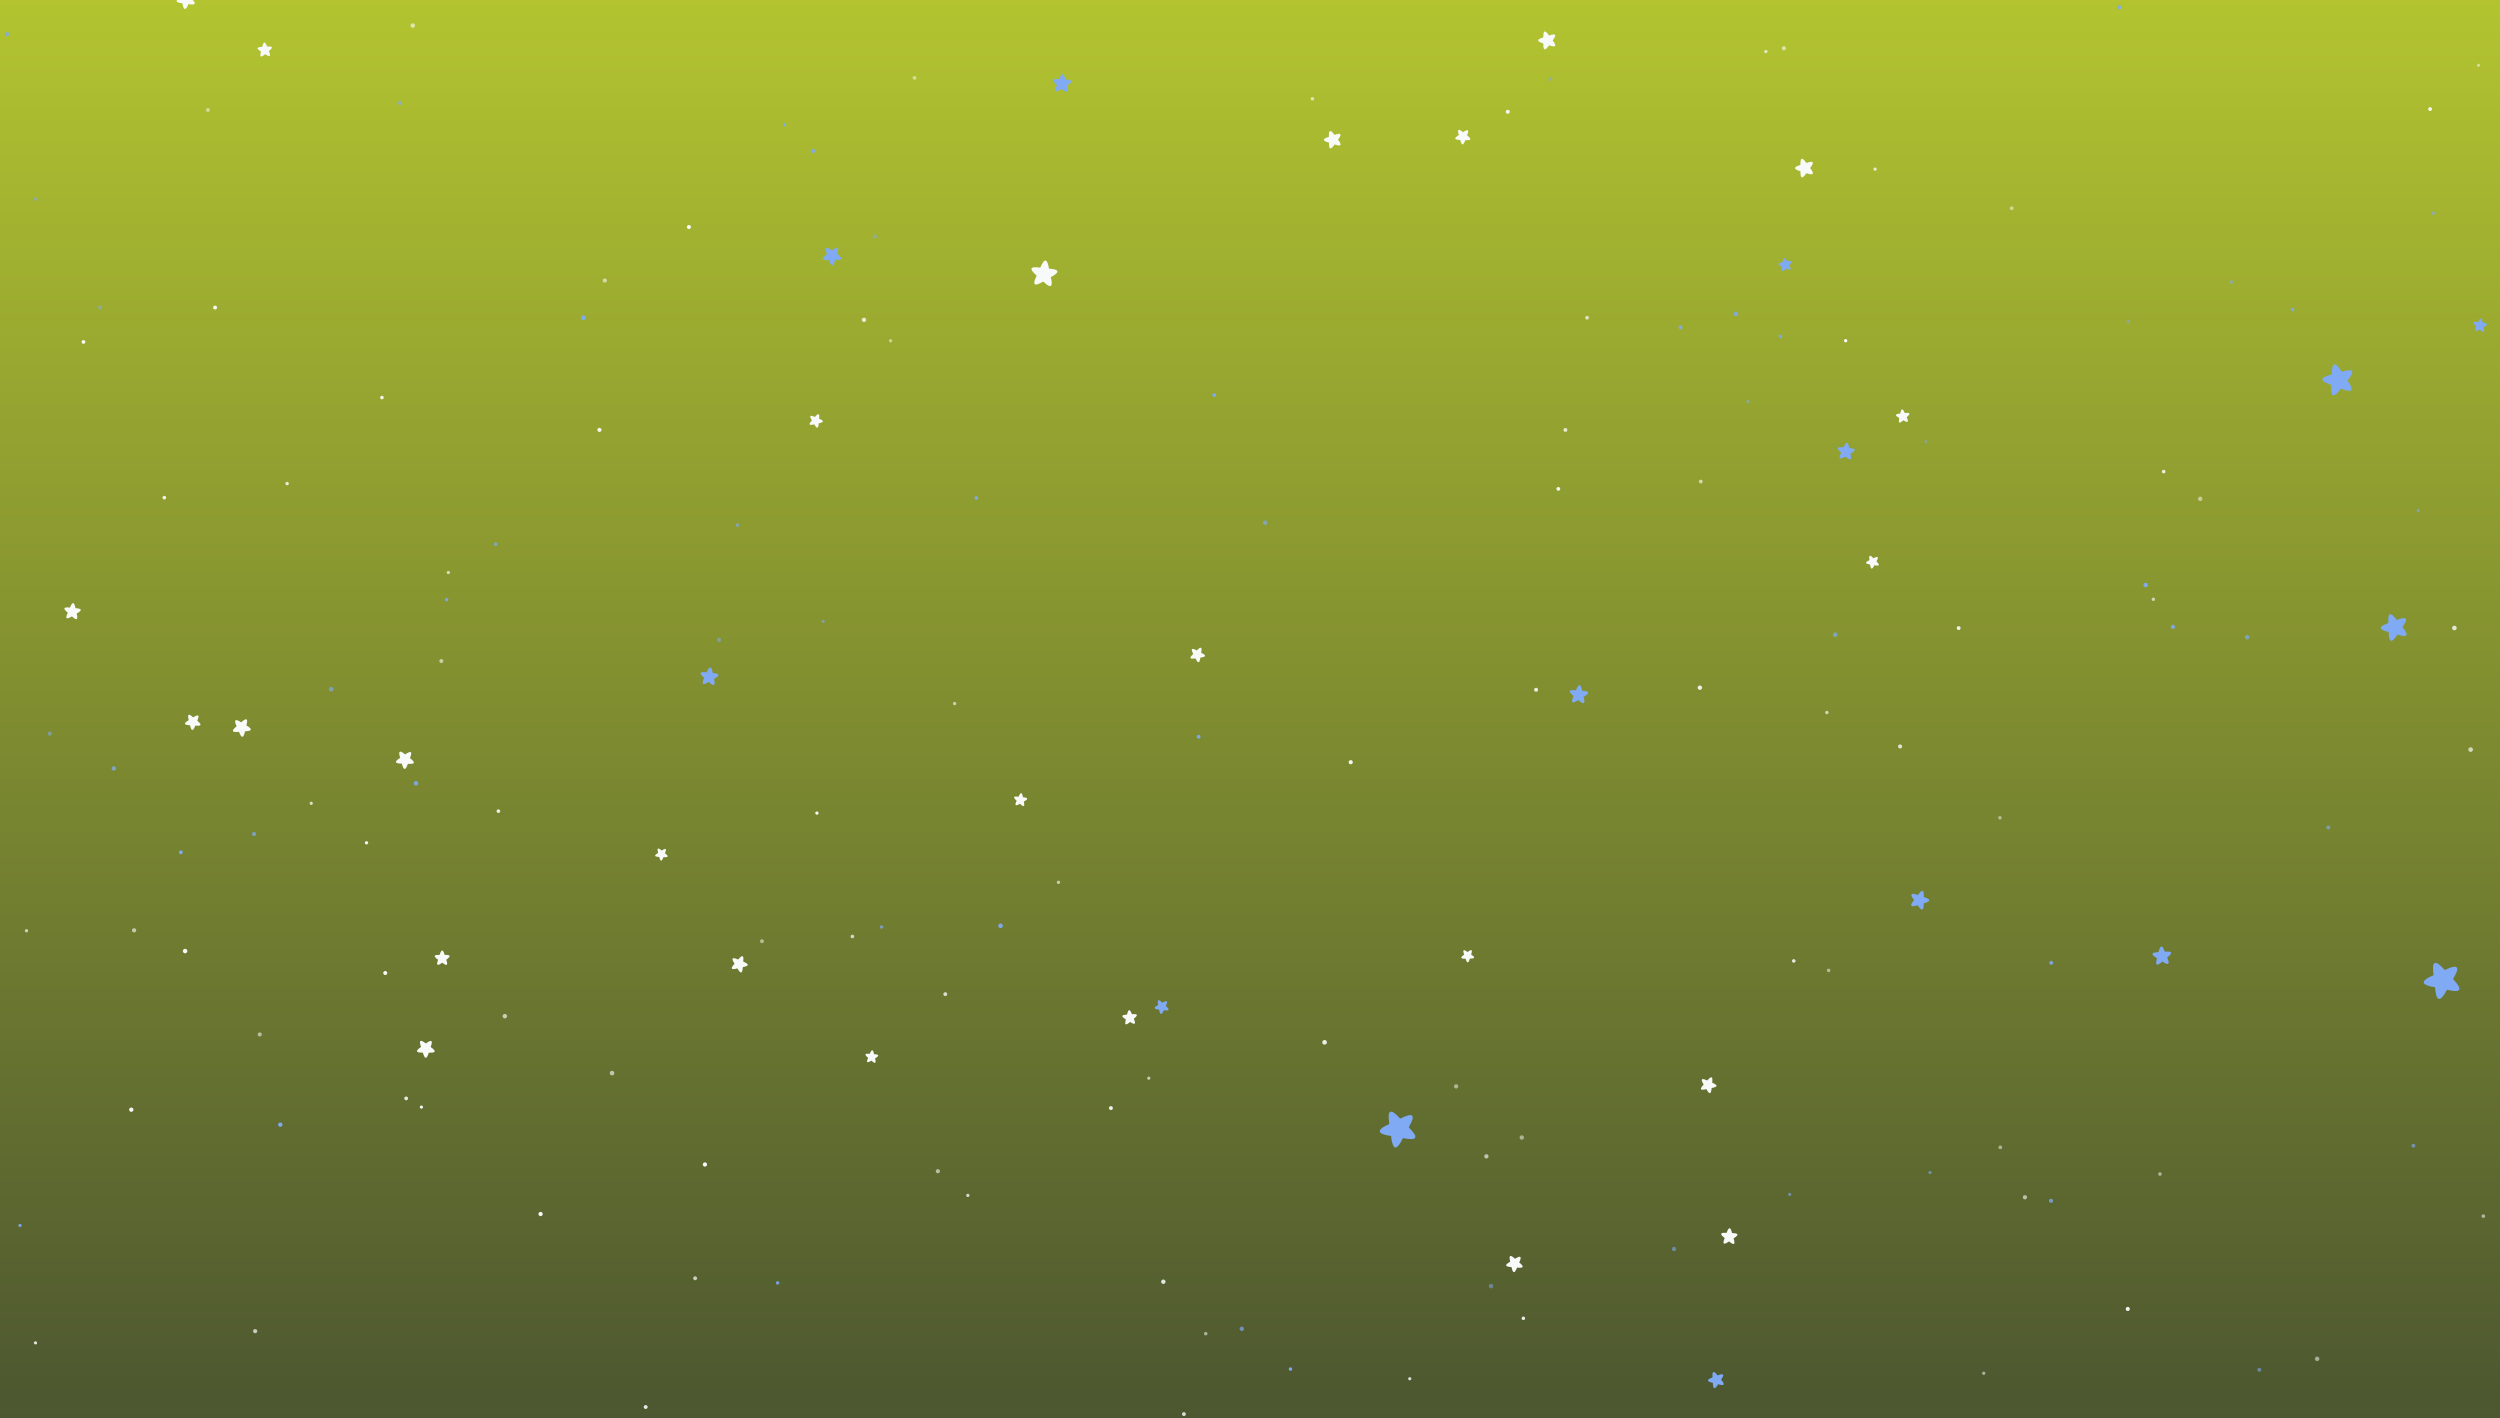 <?xml version="1.0" encoding="utf-8"?><svg xmlns="http://www.w3.org/2000/svg" xmlns:xlink="http://www.w3.org/1999/xlink" width="1920" height="1089" preserveAspectRatio="xMidYMid" viewBox="0 0 1920 1089" style="z-index:1;margin-right:-2px;display:block;background-repeat-y:initial;background-repeat-x:initial;background-color:rgb(241, 242, 243);animation-play-state:paused" ><rect x="0" y="0" width="1920" height="1089" fill="#808080" stroke="none"/><g transform="translate(960,544.5) scale(1,1) translate(-960,-544.5)" style="transform:matrix(1, 0, 0, 1, 0, 0);animation-play-state:paused" ><defs style="animation-play-state:paused" ><linearGradient id="lg-0.5356793893253766" x1="0" x2="0" y1="0" y2="1" style="animation-play-state:paused" ><stop stop-color="#b3c430" offset="0" style="animation-play-state:paused" ></stop>

  
<stop stop-color="#4c5630" offset="1" style="animation-play-state:paused" ></stop></linearGradient></defs>


<rect x="0" y="0" width="1920" height="1089" fill="url(#lg-0.5356793893253766)" style="animation-play-state:paused" ></rect>
<g transform="translate(1838.245 481.851) rotate(267.759) scale(0.513)" style="transform:matrix(-0.02, -0.513, 0.513, -0.02, 1838.24, 481.851);animation-play-state:paused" ><path fill="#80aaf3" d="M6.38-8.33C5.84-10.74,5-13.08,3.83-15.26c-0.85-1.58-1.98-4.16-4.16-3.86c-1.93,0.26-3.02,2.91-3.79,4.44 c-0.51,1-0.95,2.03-1.32,3.09c-0.37,1.06-0.47,2.86-1.16,3.72c-0.67,0.83-2.16,0.35-3.08,0.33c-1.36-0.03-2.71,0.04-4.06,0.21 c-1.72,0.22-4.81,0.42-5.85,2.03c-1.25,1.94,0.7,3.8,1.93,5.13c1.68,1.82,3.6,3.27,5.67,4.62c1.14,0.74,1.08,1.25,0.59,2.47 c-0.51,1.28-0.93,2.59-1.25,3.92c-0.44,1.86-1.34,5.14-0.4,6.93c1.16,2.23,3.65,1.11,5.37,0.35c2.37-1.05,4.49-2.47,6.49-4.1 c1.2-0.97,1.67-0.56,2.78,0.35c1.06,0.86,2.17,1.65,3.35,2.35c1.59,0.95,4.49,2.84,6.43,2.36c2.4-0.58,2-3.33,1.8-5.2 c-0.29-2.64-1.16-4.97-1.98-7.47c-0.5-1.54,0.7-1.87,1.83-2.64c1.09-0.73,2.12-1.54,3.09-2.42c1.41-1.28,4.24-3.58,3.84-5.73 c-0.45-2.42-4.05-2.66-6-2.93c-1.34-0.19-2.68-0.26-4.03-0.24C8.93-7.54,6.7-6.89,6.38-8.33z" style="animation-play-state:paused" ></path></g>
<g transform="translate(1073.822 868.139) rotate(189.977) scale(0.692)" style="transform:matrix(-0.682, -0.12, 0.12, -0.682, 1073.82, 868.139);animation-play-state:paused" ><path fill="#80aaf3" d="M6.38-8.33C5.84-10.74,5-13.08,3.83-15.26c-0.85-1.58-1.98-4.16-4.16-3.86c-1.93,0.26-3.02,2.91-3.79,4.44 c-0.51,1-0.95,2.03-1.32,3.09c-0.37,1.06-0.47,2.86-1.16,3.72c-0.67,0.83-2.16,0.35-3.08,0.33c-1.36-0.03-2.71,0.04-4.06,0.21 c-1.72,0.22-4.81,0.42-5.85,2.03c-1.25,1.94,0.7,3.8,1.93,5.13c1.68,1.82,3.6,3.27,5.67,4.62c1.14,0.74,1.08,1.25,0.59,2.47 c-0.51,1.28-0.93,2.59-1.25,3.92c-0.44,1.86-1.34,5.14-0.4,6.93c1.16,2.23,3.65,1.11,5.37,0.35c2.37-1.05,4.49-2.47,6.49-4.1 c1.2-0.97,1.67-0.56,2.78,0.35c1.06,0.86,2.17,1.65,3.35,2.35c1.59,0.95,4.49,2.84,6.43,2.36c2.4-0.58,2-3.33,1.8-5.2 c-0.29-2.64-1.16-4.97-1.98-7.47c-0.5-1.54,0.7-1.87,1.83-2.64c1.09-0.73,2.12-1.54,3.09-2.42c1.41-1.28,4.24-3.58,3.84-5.73 c-0.45-2.42-4.05-2.66-6-2.93c-1.34-0.19-2.68-0.26-4.03-0.24C8.93-7.54,6.7-6.89,6.38-8.33z" style="animation-play-state:paused" ></path></g>
<g transform="translate(802.662 210.336) rotate(78.097) scale(0.501)" style="transform:matrix(0.103, 0.49, -0.49, 0.103, 802.662, 210.336);animation-play-state:paused" ><path fill="#f7faf8" d="M6.38-8.33C5.84-10.74,5-13.08,3.83-15.26c-0.85-1.58-1.98-4.16-4.16-3.86c-1.93,0.26-3.02,2.91-3.79,4.44 c-0.51,1-0.95,2.03-1.32,3.09c-0.37,1.06-0.47,2.86-1.16,3.72c-0.67,0.83-2.16,0.35-3.08,0.33c-1.36-0.03-2.71,0.04-4.06,0.21 c-1.72,0.22-4.81,0.42-5.85,2.03c-1.25,1.94,0.7,3.8,1.93,5.13c1.68,1.82,3.6,3.27,5.67,4.62c1.14,0.74,1.08,1.25,0.59,2.47 c-0.51,1.28-0.93,2.59-1.25,3.92c-0.44,1.86-1.34,5.14-0.4,6.93c1.16,2.23,3.65,1.11,5.37,0.35c2.37-1.05,4.49-2.47,6.49-4.1 c1.2-0.97,1.67-0.56,2.78,0.35c1.06,0.86,2.17,1.65,3.35,2.35c1.59,0.95,4.49,2.84,6.43,2.36c2.4-0.58,2-3.33,1.8-5.2 c-0.29-2.64-1.16-4.97-1.98-7.47c-0.5-1.54,0.7-1.87,1.83-2.64c1.09-0.73,2.12-1.54,3.09-2.42c1.41-1.28,4.24-3.58,3.84-5.73 c-0.45-2.42-4.05-2.66-6-2.93c-1.34-0.19-2.68-0.26-4.03-0.24C8.93-7.54,6.7-6.89,6.38-8.33z" style="animation-play-state:paused" ></path></g>
<g transform="translate(1874.726 752.991) rotate(263.435) scale(0.697)" style="transform:matrix(-0.08, -0.693, 0.693, -0.08, 1874.73, 752.991);animation-play-state:paused" ><path fill="#80aaf3" d="M6.38-8.33C5.84-10.74,5-13.08,3.83-15.26c-0.85-1.58-1.98-4.16-4.16-3.86c-1.93,0.26-3.02,2.91-3.79,4.44 c-0.51,1-0.95,2.03-1.32,3.09c-0.37,1.06-0.47,2.86-1.16,3.72c-0.67,0.83-2.16,0.35-3.08,0.33c-1.36-0.03-2.71,0.04-4.06,0.21 c-1.72,0.22-4.81,0.42-5.85,2.03c-1.25,1.94,0.7,3.8,1.93,5.13c1.68,1.82,3.6,3.27,5.67,4.62c1.14,0.74,1.08,1.25,0.59,2.47 c-0.51,1.28-0.93,2.59-1.25,3.92c-0.44,1.86-1.34,5.14-0.4,6.93c1.16,2.23,3.65,1.11,5.37,0.35c2.37-1.05,4.49-2.47,6.49-4.1 c1.2-0.97,1.67-0.56,2.78,0.35c1.06,0.86,2.17,1.65,3.35,2.35c1.59,0.95,4.49,2.84,6.43,2.36c2.4-0.58,2-3.33,1.8-5.2 c-0.29-2.64-1.16-4.97-1.98-7.47c-0.5-1.54,0.7-1.87,1.83-2.64c1.09-0.73,2.12-1.54,3.09-2.42c1.41-1.28,4.24-3.58,3.84-5.73 c-0.45-2.42-4.05-2.66-6-2.93c-1.34-0.19-2.68-0.26-4.03-0.24C8.93-7.54,6.7-6.89,6.38-8.33z" style="animation-play-state:paused" ></path></g>
<g transform="translate(1796.929 291.294) rotate(56.492) scale(0.594)" style="transform:matrix(0.328, 0.495, -0.495, 0.328, 1796.93, 291.294);animation-play-state:paused" ><path fill="#80aaf3" d="M6.38-8.33C5.84-10.74,5-13.08,3.83-15.26c-0.85-1.58-1.98-4.16-4.16-3.86c-1.93,0.26-3.02,2.91-3.79,4.44 c-0.51,1-0.95,2.03-1.32,3.09c-0.37,1.06-0.47,2.86-1.16,3.72c-0.67,0.83-2.16,0.35-3.08,0.33c-1.36-0.03-2.71,0.04-4.06,0.21 c-1.72,0.22-4.81,0.42-5.85,2.03c-1.25,1.94,0.7,3.8,1.93,5.13c1.68,1.82,3.6,3.27,5.67,4.62c1.14,0.74,1.08,1.25,0.59,2.47 c-0.51,1.28-0.93,2.59-1.25,3.92c-0.44,1.86-1.34,5.14-0.4,6.93c1.16,2.23,3.65,1.11,5.37,0.35c2.37-1.05,4.49-2.47,6.49-4.1 c1.2-0.97,1.67-0.56,2.78,0.35c1.06,0.86,2.17,1.65,3.35,2.35c1.59,0.95,4.49,2.84,6.43,2.36c2.4-0.58,2-3.33,1.8-5.2 c-0.29-2.64-1.16-4.97-1.98-7.47c-0.5-1.54,0.7-1.87,1.83-2.64c1.09-0.73,2.12-1.54,3.09-2.42c1.41-1.28,4.24-3.58,3.84-5.73 c-0.45-2.42-4.05-2.66-6-2.93c-1.34-0.19-2.68-0.26-4.03-0.24C8.93-7.54,6.7-6.89,6.38-8.33z" style="animation-play-state:paused" ></path></g>
<g transform="translate(816.213 64.057) rotate(83.288) scale(0.353)" style="transform:matrix(0.041, 0.35, -0.35, 0.041, 816.213, 64.057);animation-play-state:paused" ><g transform="matrix(0.99,-0.14,0.14,0.99,0,0)" style="transform:matrix(0.99, -0.14, 0.14, 0.99, 0, 0);animation-play-state:paused" ><path fill="#80aaf3" d="M6.38-8.33C5.84-10.74,5-13.08,3.83-15.26c-0.85-1.58-1.98-4.16-4.16-3.86c-1.93,0.26-3.02,2.91-3.79,4.44 c-0.51,1-0.95,2.03-1.32,3.09c-0.37,1.06-0.47,2.86-1.16,3.72c-0.67,0.83-2.16,0.35-3.08,0.33c-1.36-0.03-2.71,0.04-4.06,0.21 c-1.72,0.22-4.81,0.42-5.85,2.03c-1.25,1.94,0.7,3.8,1.93,5.13c1.68,1.82,3.6,3.27,5.67,4.62c1.14,0.74,1.08,1.25,0.59,2.47 c-0.51,1.28-0.93,2.59-1.25,3.92c-0.44,1.86-1.34,5.14-0.4,6.93c1.16,2.23,3.65,1.11,5.37,0.35c2.37-1.05,4.49-2.47,6.49-4.1 c1.2-0.97,1.67-0.56,2.78,0.35c1.06,0.86,2.17,1.65,3.35,2.35c1.59,0.95,4.49,2.84,6.43,2.36c2.4-0.58,2-3.33,1.8-5.2 c-0.29-2.64-1.16-4.97-1.98-7.47c-0.5-1.54,0.7-1.87,1.83-2.64c1.09-0.73,2.12-1.54,3.09-2.42c1.41-1.28,4.24-3.58,3.84-5.73 c-0.45-2.42-4.05-2.66-6-2.93c-1.34-0.19-2.68-0.26-4.03-0.24C8.93-7.54,6.7-6.89,6.38-8.33z" style="animation-play-state:paused" ></path></g></g>
<g transform="translate(626.71 322.722) rotate(29.937) scale(0.261)" style="transform:matrix(0.226, 0.13, -0.13, 0.226, 626.71, 322.722);animation-play-state:paused" ><g transform="matrix(0.993,-0.121,0.121,0.993,0,0)" style="transform:matrix(0.993, -0.121, 0.121, 0.993, 0, 0);animation-play-state:paused" ><path fill="#f7faf8" d="M6.38-8.33C5.84-10.74,5-13.08,3.83-15.26c-0.85-1.58-1.98-4.16-4.16-3.86c-1.93,0.26-3.02,2.91-3.79,4.44 c-0.51,1-0.95,2.03-1.32,3.09c-0.37,1.06-0.47,2.86-1.16,3.72c-0.67,0.83-2.16,0.35-3.08,0.33c-1.36-0.03-2.71,0.04-4.06,0.21 c-1.72,0.22-4.81,0.42-5.85,2.03c-1.25,1.94,0.7,3.8,1.93,5.13c1.68,1.82,3.6,3.27,5.67,4.62c1.14,0.74,1.08,1.25,0.59,2.47 c-0.51,1.28-0.93,2.59-1.25,3.92c-0.44,1.86-1.34,5.14-0.4,6.93c1.16,2.23,3.65,1.11,5.37,0.35c2.37-1.05,4.49-2.47,6.49-4.1 c1.2-0.97,1.67-0.56,2.78,0.35c1.06,0.86,2.17,1.65,3.35,2.35c1.59,0.95,4.49,2.84,6.43,2.36c2.4-0.58,2-3.33,1.8-5.2 c-0.29-2.64-1.16-4.97-1.98-7.47c-0.5-1.54,0.7-1.87,1.83-2.64c1.09-0.73,2.12-1.54,3.09-2.42c1.41-1.28,4.24-3.58,3.84-5.73 c-0.45-2.42-4.05-2.66-6-2.93c-1.34-0.19-2.68-0.26-4.03-0.24C8.93-7.54,6.7-6.89,6.38-8.33z" style="animation-play-state:paused" ></path></g></g>
<g transform="translate(1438.203 431.976) rotate(195.373) scale(0.249)" style="transform:matrix(-0.24, -0.066, 0.066, -0.24, 1438.2, 431.976);animation-play-state:paused" ><g transform="matrix(0.995,-0.097,0.097,0.995,0,0)" style="transform:matrix(0.995, -0.097, 0.097, 0.995, 0, 0);animation-play-state:paused" ><path fill="#f7faf8" d="M6.38-8.33C5.84-10.74,5-13.08,3.83-15.26c-0.85-1.58-1.98-4.16-4.16-3.86c-1.93,0.26-3.02,2.91-3.79,4.44 c-0.51,1-0.95,2.03-1.32,3.09c-0.37,1.06-0.47,2.86-1.16,3.72c-0.67,0.83-2.16,0.35-3.08,0.33c-1.36-0.03-2.71,0.04-4.06,0.21 c-1.72,0.22-4.81,0.42-5.85,2.03c-1.25,1.94,0.7,3.8,1.93,5.13c1.68,1.82,3.6,3.27,5.67,4.62c1.14,0.74,1.08,1.25,0.59,2.47 c-0.51,1.28-0.93,2.59-1.25,3.92c-0.44,1.86-1.34,5.14-0.4,6.93c1.16,2.23,3.65,1.11,5.37,0.35c2.37-1.05,4.49-2.47,6.49-4.1 c1.2-0.97,1.67-0.56,2.78,0.35c1.06,0.86,2.17,1.65,3.35,2.35c1.59,0.95,4.49,2.84,6.43,2.36c2.4-0.58,2-3.33,1.8-5.2 c-0.29-2.64-1.16-4.97-1.98-7.47c-0.5-1.54,0.7-1.87,1.83-2.64c1.09-0.73,2.12-1.54,3.09-2.42c1.41-1.28,4.24-3.58,3.84-5.73 c-0.45-2.42-4.05-2.66-6-2.93c-1.34-0.19-2.68-0.26-4.03-0.24C8.93-7.54,6.7-6.89,6.38-8.33z" style="animation-play-state:paused" ></path></g></g>
<g transform="translate(310.454 583.511) rotate(258.146) scale(0.344)" style="transform:matrix(-0.071, -0.337, 0.337, -0.071, 310.454, 583.511);animation-play-state:paused" ><g transform="matrix(0.997,-0.071,0.071,0.997,0,0)" style="transform:matrix(0.997, -0.071, 0.071, 0.997, 0, 0);animation-play-state:paused" ><path fill="#f7faf8" d="M6.38-8.33C5.84-10.74,5-13.08,3.83-15.26c-0.85-1.58-1.98-4.16-4.16-3.86c-1.93,0.26-3.02,2.91-3.79,4.44 c-0.51,1-0.95,2.03-1.32,3.09c-0.37,1.06-0.47,2.86-1.16,3.72c-0.67,0.83-2.16,0.35-3.08,0.33c-1.36-0.03-2.71,0.04-4.06,0.21 c-1.72,0.22-4.81,0.42-5.85,2.03c-1.25,1.94,0.7,3.8,1.93,5.13c1.68,1.82,3.6,3.27,5.67,4.62c1.14,0.74,1.08,1.25,0.59,2.47 c-0.51,1.28-0.93,2.59-1.25,3.92c-0.44,1.86-1.34,5.14-0.4,6.93c1.16,2.23,3.65,1.11,5.37,0.35c2.37-1.05,4.49-2.47,6.49-4.1 c1.2-0.97,1.67-0.56,2.78,0.35c1.06,0.86,2.17,1.65,3.35,2.35c1.59,0.95,4.49,2.84,6.43,2.36c2.4-0.58,2-3.33,1.8-5.2 c-0.29-2.64-1.16-4.97-1.98-7.47c-0.5-1.54,0.7-1.87,1.83-2.64c1.09-0.73,2.12-1.54,3.09-2.42c1.41-1.28,4.24-3.58,3.84-5.73 c-0.45-2.42-4.05-2.66-6-2.93c-1.34-0.19-2.68-0.26-4.03-0.24C8.93-7.54,6.7-6.89,6.38-8.33z" style="animation-play-state:paused" ></path></g></g>
<g transform="translate(1188.966 30.695) rotate(56.366) scale(0.344)" style="transform:matrix(0.191, 0.286, -0.286, 0.191, 1188.97, 30.695);animation-play-state:paused" ><g transform="matrix(0.999,-0.042,0.042,0.999,0,0)" style="transform:matrix(0.999, -0.042, 0.042, 0.999, 0, 0);animation-play-state:paused" ><path fill="#f7faf8" d="M6.38-8.33C5.84-10.74,5-13.08,3.83-15.26c-0.85-1.58-1.98-4.16-4.16-3.86c-1.93,0.26-3.02,2.91-3.79,4.44 c-0.51,1-0.95,2.03-1.32,3.09c-0.37,1.06-0.47,2.86-1.16,3.72c-0.67,0.83-2.16,0.35-3.08,0.33c-1.36-0.03-2.71,0.04-4.06,0.21 c-1.72,0.22-4.81,0.42-5.85,2.03c-1.25,1.94,0.7,3.8,1.93,5.13c1.68,1.82,3.6,3.27,5.67,4.62c1.14,0.74,1.08,1.25,0.59,2.47 c-0.51,1.28-0.93,2.59-1.25,3.92c-0.44,1.86-1.34,5.14-0.4,6.93c1.16,2.23,3.65,1.11,5.37,0.35c2.37-1.05,4.49-2.47,6.49-4.1 c1.2-0.97,1.67-0.56,2.78,0.35c1.06,0.86,2.17,1.65,3.35,2.35c1.59,0.95,4.49,2.84,6.43,2.36c2.4-0.58,2-3.33,1.8-5.2 c-0.29-2.64-1.16-4.97-1.98-7.47c-0.5-1.54,0.7-1.87,1.83-2.64c1.09-0.73,2.12-1.54,3.09-2.42c1.41-1.28,4.24-3.58,3.84-5.73 c-0.45-2.42-4.05-2.66-6-2.93c-1.34-0.19-2.68-0.26-4.03-0.24C8.93-7.54,6.7-6.89,6.38-8.33z" style="animation-play-state:paused" ></path></g></g>
<g transform="translate(1123.217 104.429) rotate(327.001) scale(0.289)" style="transform:matrix(0.243, -0.158, 0.158, 0.243, 1123.22, 104.429);animation-play-state:paused" ><g transform="matrix(1,-0.012,0.012,1,0,0)" style="transform:matrix(1, -0.012, 0.012, 1, 0, 0);animation-play-state:paused" ><path fill="#f7faf8" d="M6.38-8.33C5.84-10.74,5-13.08,3.83-15.26c-0.85-1.58-1.98-4.16-4.16-3.86c-1.93,0.26-3.02,2.91-3.79,4.44 c-0.51,1-0.95,2.03-1.32,3.09c-0.37,1.06-0.47,2.86-1.16,3.72c-0.67,0.83-2.16,0.35-3.08,0.33c-1.36-0.03-2.71,0.04-4.06,0.21 c-1.72,0.22-4.81,0.42-5.85,2.03c-1.25,1.94,0.7,3.8,1.93,5.13c1.68,1.82,3.6,3.27,5.67,4.62c1.14,0.74,1.08,1.25,0.59,2.47 c-0.51,1.28-0.93,2.59-1.25,3.92c-0.44,1.86-1.34,5.14-0.4,6.93c1.16,2.23,3.65,1.11,5.37,0.35c2.37-1.05,4.49-2.47,6.49-4.1 c1.2-0.97,1.67-0.56,2.78,0.35c1.06,0.86,2.17,1.65,3.35,2.35c1.59,0.95,4.49,2.84,6.43,2.36c2.4-0.58,2-3.33,1.8-5.2 c-0.29-2.64-1.16-4.97-1.98-7.47c-0.5-1.54,0.7-1.87,1.83-2.64c1.09-0.73,2.12-1.54,3.09-2.42c1.41-1.28,4.24-3.58,3.84-5.73 c-0.45-2.42-4.05-2.66-6-2.93c-1.34-0.19-2.68-0.26-4.03-0.24C8.93-7.54,6.7-6.89,6.38-8.33z" style="animation-play-state:paused" ></path></g></g>
<g transform="translate(508.302 655.659) rotate(38.003) scale(0.24)" style="transform:matrix(0.189, 0.148, -0.148, 0.189, 508.302, 655.659);animation-play-state:paused" ><g transform="matrix(1,0.019,-0.019,1,0,0)" style="transform:matrix(1, 0.019, -0.019, 1, 0, 0);animation-play-state:paused" ><path fill="#f7faf8" d="M6.38-8.33C5.84-10.74,5-13.08,3.83-15.26c-0.85-1.58-1.98-4.16-4.16-3.86c-1.93,0.26-3.02,2.91-3.79,4.44 c-0.51,1-0.95,2.03-1.32,3.09c-0.37,1.06-0.47,2.86-1.16,3.72c-0.67,0.83-2.16,0.35-3.08,0.33c-1.36-0.03-2.71,0.04-4.06,0.21 c-1.72,0.22-4.81,0.42-5.85,2.03c-1.25,1.94,0.7,3.8,1.93,5.13c1.68,1.82,3.6,3.27,5.67,4.62c1.14,0.74,1.08,1.25,0.59,2.47 c-0.51,1.28-0.93,2.59-1.25,3.92c-0.44,1.86-1.34,5.14-0.4,6.93c1.16,2.23,3.65,1.11,5.37,0.35c2.37-1.05,4.49-2.47,6.49-4.1 c1.2-0.97,1.67-0.56,2.78,0.35c1.06,0.86,2.17,1.65,3.35,2.35c1.59,0.95,4.49,2.84,6.43,2.36c2.4-0.58,2-3.33,1.8-5.2 c-0.29-2.64-1.16-4.97-1.98-7.47c-0.5-1.54,0.7-1.87,1.83-2.64c1.09-0.73,2.12-1.54,3.09-2.42c1.41-1.28,4.24-3.58,3.84-5.73 c-0.45-2.42-4.05-2.66-6-2.93c-1.34-0.19-2.68-0.26-4.03-0.24C8.93-7.54,6.7-6.89,6.38-8.33z" style="animation-play-state:paused" ></path></g></g>
<g transform="translate(340.065 735.879) rotate(68.927) scale(0.287)" style="transform:matrix(0.103, 0.268, -0.268, 0.103, 340.065, 735.879);animation-play-state:paused" ><g transform="matrix(0.999,0.05,-0.05,0.999,0,0)" style="transform:matrix(0.999, 0.05, -0.05, 0.999, 0, 0);animation-play-state:paused" ><path fill="#f7faf8" d="M6.38-8.33C5.84-10.74,5-13.08,3.83-15.26c-0.85-1.58-1.98-4.16-4.16-3.86c-1.93,0.26-3.02,2.91-3.79,4.44 c-0.51,1-0.95,2.03-1.32,3.09c-0.37,1.06-0.47,2.86-1.16,3.72c-0.67,0.83-2.16,0.35-3.08,0.33c-1.36-0.03-2.71,0.04-4.06,0.21 c-1.72,0.22-4.81,0.42-5.85,2.03c-1.25,1.94,0.7,3.8,1.93,5.13c1.68,1.82,3.6,3.27,5.67,4.62c1.14,0.74,1.08,1.25,0.59,2.47 c-0.51,1.28-0.93,2.59-1.25,3.92c-0.44,1.86-1.34,5.14-0.4,6.93c1.16,2.23,3.65,1.11,5.37,0.35c2.37-1.05,4.49-2.47,6.49-4.1 c1.2-0.97,1.67-0.56,2.78,0.35c1.06,0.86,2.17,1.65,3.35,2.35c1.59,0.95,4.49,2.84,6.43,2.36c2.4-0.58,2-3.33,1.8-5.2 c-0.29-2.64-1.16-4.97-1.98-7.47c-0.5-1.54,0.7-1.87,1.83-2.64c1.09-0.73,2.12-1.54,3.09-2.42c1.41-1.28,4.24-3.58,3.84-5.73 c-0.45-2.42-4.05-2.66-6-2.93c-1.34-0.19-2.68-0.26-4.03-0.24C8.93-7.54,6.7-6.89,6.38-8.33z" style="animation-play-state:paused" ></path></g></g>
<g transform="translate(669.875 811.649) rotate(72.266) scale(0.245)" style="transform:matrix(0.075, 0.234, -0.234, 0.075, 669.875, 811.649);animation-play-state:paused" ><g transform="matrix(0.997,0.078,-0.078,0.997,0,0)" style="transform:matrix(0.997, 0.078, -0.078, 0.997, 0, 0);animation-play-state:paused" ><path fill="#f7faf8" d="M6.38-8.33C5.84-10.74,5-13.08,3.83-15.26c-0.85-1.58-1.98-4.16-4.16-3.86c-1.93,0.26-3.02,2.91-3.79,4.44 c-0.51,1-0.95,2.03-1.32,3.09c-0.37,1.06-0.47,2.86-1.16,3.72c-0.67,0.83-2.16,0.35-3.08,0.33c-1.36-0.03-2.71,0.04-4.06,0.21 c-1.72,0.22-4.81,0.42-5.85,2.03c-1.25,1.94,0.7,3.8,1.93,5.13c1.68,1.82,3.6,3.27,5.67,4.62c1.14,0.74,1.08,1.25,0.59,2.47 c-0.51,1.28-0.93,2.59-1.25,3.92c-0.44,1.86-1.34,5.14-0.4,6.93c1.16,2.23,3.65,1.11,5.37,0.35c2.37-1.05,4.49-2.47,6.49-4.1 c1.2-0.97,1.67-0.56,2.78,0.35c1.06,0.86,2.17,1.65,3.35,2.35c1.59,0.95,4.49,2.84,6.43,2.36c2.4-0.58,2-3.33,1.8-5.2 c-0.29-2.64-1.16-4.97-1.98-7.47c-0.5-1.54,0.7-1.87,1.83-2.64c1.09-0.73,2.12-1.54,3.09-2.42c1.41-1.28,4.24-3.58,3.84-5.73 c-0.45-2.42-4.05-2.66-6-2.93c-1.34-0.19-2.68-0.26-4.03-0.24C8.93-7.54,6.7-6.89,6.38-8.33z" style="animation-play-state:paused" ></path></g></g>
<g transform="translate(567.257 740.722) rotate(232.694) scale(0.314)" style="transform:matrix(-0.19, -0.25, 0.25, -0.19, 567.258, 740.722);animation-play-state:paused" ><g transform="matrix(0.995,0.104,-0.104,0.995,0,0)" style="transform:matrix(0.995, 0.104, -0.104, 0.995, 0, 0);animation-play-state:paused" ><path fill="#f7faf8" d="M6.38-8.33C5.84-10.74,5-13.08,3.83-15.26c-0.85-1.58-1.98-4.16-4.16-3.86c-1.93,0.26-3.02,2.91-3.79,4.44 c-0.51,1-0.95,2.03-1.32,3.09c-0.37,1.06-0.47,2.86-1.16,3.72c-0.67,0.83-2.16,0.35-3.08,0.33c-1.36-0.03-2.71,0.04-4.06,0.21 c-1.72,0.22-4.81,0.42-5.85,2.03c-1.25,1.94,0.7,3.8,1.93,5.13c1.68,1.82,3.6,3.27,5.67,4.62c1.14,0.74,1.08,1.25,0.59,2.47 c-0.51,1.28-0.93,2.59-1.25,3.92c-0.44,1.86-1.34,5.14-0.4,6.93c1.16,2.23,3.65,1.11,5.37,0.35c2.37-1.05,4.49-2.47,6.49-4.1 c1.2-0.97,1.67-0.56,2.78,0.35c1.06,0.86,2.17,1.65,3.35,2.35c1.59,0.95,4.49,2.84,6.43,2.36c2.4-0.58,2-3.33,1.8-5.2 c-0.29-2.64-1.16-4.97-1.98-7.47c-0.5-1.54,0.7-1.87,1.83-2.64c1.09-0.73,2.12-1.54,3.09-2.42c1.41-1.28,4.24-3.58,3.84-5.73 c-0.45-2.42-4.05-2.66-6-2.93c-1.34-0.19-2.68-0.26-4.03-0.24C8.93-7.54,6.7-6.89,6.38-8.33z" style="animation-play-state:paused" ></path></g></g>
<g transform="translate(203.865 38.265) rotate(60.98) scale(0.277)" style="transform:matrix(0.134, 0.242, -0.242, 0.134, 203.865, 38.265);animation-play-state:paused" ><g transform="matrix(0.992,0.126,-0.126,0.992,0,0)" style="transform:matrix(0.992, 0.126, -0.126, 0.992, 0, 0);animation-play-state:paused" ><path fill="#f7faf8" d="M6.38-8.33C5.84-10.74,5-13.08,3.83-15.26c-0.85-1.58-1.98-4.16-4.16-3.86c-1.93,0.26-3.02,2.91-3.79,4.44 c-0.51,1-0.95,2.03-1.32,3.09c-0.37,1.06-0.47,2.86-1.16,3.72c-0.67,0.83-2.16,0.35-3.08,0.33c-1.36-0.03-2.71,0.04-4.06,0.21 c-1.72,0.22-4.81,0.42-5.85,2.03c-1.25,1.94,0.7,3.8,1.93,5.13c1.68,1.82,3.6,3.27,5.67,4.62c1.14,0.74,1.08,1.25,0.59,2.47 c-0.51,1.28-0.93,2.59-1.25,3.92c-0.44,1.86-1.34,5.14-0.4,6.93c1.16,2.23,3.65,1.11,5.37,0.35c2.37-1.05,4.49-2.47,6.49-4.1 c1.2-0.97,1.67-0.56,2.78,0.35c1.06,0.86,2.17,1.65,3.35,2.35c1.59,0.95,4.49,2.84,6.43,2.36c2.4-0.58,2-3.33,1.8-5.2 c-0.29-2.64-1.16-4.97-1.98-7.47c-0.5-1.54,0.7-1.87,1.83-2.64c1.09-0.73,2.12-1.54,3.09-2.42c1.41-1.28,4.24-3.58,3.84-5.73 c-0.45-2.42-4.05-2.66-6-2.93c-1.34-0.19-2.68-0.26-4.03-0.24C8.93-7.54,6.7-6.89,6.38-8.33z" style="animation-play-state:paused" ></path></g></g>
<g transform="translate(1660.801 734.865) rotate(131.831) scale(0.358)" style="transform:matrix(-0.239, 0.267, -0.267, -0.239, 1660.8, 734.865);animation-play-state:paused" ><g transform="matrix(0.99,0.144,-0.144,0.99,0,0)" style="transform:matrix(0.99, 0.144, -0.144, 0.99, 0, 0);animation-play-state:paused" ><path fill="#80aaf3" d="M6.38-8.33C5.84-10.74,5-13.08,3.83-15.26c-0.85-1.58-1.98-4.16-4.16-3.86c-1.93,0.26-3.02,2.91-3.79,4.44 c-0.51,1-0.95,2.03-1.32,3.09c-0.37,1.06-0.47,2.86-1.16,3.72c-0.67,0.83-2.16,0.35-3.08,0.33c-1.36-0.03-2.71,0.04-4.06,0.21 c-1.72,0.22-4.81,0.42-5.85,2.03c-1.25,1.94,0.7,3.8,1.93,5.13c1.68,1.82,3.6,3.27,5.67,4.62c1.14,0.74,1.08,1.25,0.59,2.47 c-0.51,1.28-0.93,2.59-1.25,3.92c-0.44,1.86-1.34,5.14-0.4,6.93c1.16,2.23,3.65,1.11,5.37,0.35c2.37-1.05,4.49-2.47,6.49-4.1 c1.2-0.97,1.67-0.56,2.78,0.35c1.06,0.86,2.17,1.65,3.35,2.35c1.59,0.95,4.49,2.84,6.43,2.36c2.4-0.58,2-3.33,1.8-5.2 c-0.29-2.64-1.16-4.97-1.98-7.47c-0.5-1.54,0.7-1.87,1.83-2.64c1.09-0.73,2.12-1.54,3.09-2.42c1.41-1.28,4.24-3.58,3.84-5.73 c-0.45-2.42-4.05-2.66-6-2.93c-1.34-0.19-2.68-0.26-4.03-0.24C8.93-7.54,6.7-6.89,6.38-8.33z" style="animation-play-state:paused" ></path></g></g>
<g transform="translate(142.821 0.224) rotate(178.774) scale(0.352)" style="transform:matrix(-0.352, 0.008, -0.008, -0.352, 142.821, 0.224);animation-play-state:paused" ><g transform="matrix(0.987,0.158,-0.158,0.987,0,0)" style="transform:matrix(0.987, 0.158, -0.158, 0.987, 0, 0);animation-play-state:paused" ><path fill="#f7faf8" d="M6.38-8.33C5.84-10.74,5-13.08,3.83-15.26c-0.85-1.58-1.98-4.16-4.16-3.86c-1.93,0.26-3.02,2.91-3.79,4.44 c-0.51,1-0.95,2.03-1.32,3.09c-0.37,1.06-0.47,2.86-1.16,3.72c-0.67,0.83-2.16,0.35-3.08,0.33c-1.36-0.03-2.71,0.04-4.06,0.21 c-1.72,0.22-4.81,0.42-5.85,2.03c-1.25,1.94,0.7,3.8,1.93,5.13c1.68,1.82,3.6,3.27,5.67,4.62c1.14,0.74,1.08,1.25,0.59,2.47 c-0.51,1.28-0.93,2.59-1.25,3.92c-0.44,1.86-1.34,5.14-0.4,6.93c1.16,2.23,3.65,1.11,5.37,0.35c2.37-1.05,4.49-2.47,6.49-4.1 c1.2-0.97,1.67-0.56,2.78,0.35c1.06,0.86,2.17,1.65,3.35,2.35c1.59,0.95,4.49,2.84,6.43,2.36c2.4-0.58,2-3.33,1.8-5.2 c-0.29-2.64-1.16-4.97-1.98-7.47c-0.5-1.54,0.7-1.87,1.83-2.64c1.09-0.73,2.12-1.54,3.09-2.42c1.41-1.28,4.24-3.58,3.84-5.73 c-0.45-2.42-4.05-2.66-6-2.93c-1.34-0.19-2.68-0.26-4.03-0.24C8.93-7.54,6.7-6.89,6.38-8.33z" style="animation-play-state:paused" ></path></g></g>
<g transform="translate(1311.454 833.531) rotate(230.18) scale(0.306)" style="transform:matrix(-0.196, -0.235, 0.235, -0.196, 1311.45, 833.531);animation-play-state:paused" ><g transform="matrix(0.986,0.167,-0.167,0.986,0,0)" style="transform:matrix(0.986, 0.167, -0.167, 0.986, 0, 0);animation-play-state:paused" ><path fill="#f7faf8" d="M6.38-8.33C5.84-10.74,5-13.08,3.83-15.26c-0.85-1.58-1.98-4.16-4.16-3.86c-1.93,0.26-3.02,2.91-3.79,4.44 c-0.51,1-0.95,2.03-1.32,3.09c-0.37,1.06-0.47,2.86-1.16,3.72c-0.67,0.83-2.16,0.35-3.08,0.33c-1.36-0.03-2.71,0.04-4.06,0.21 c-1.72,0.22-4.81,0.42-5.85,2.03c-1.25,1.94,0.7,3.8,1.93,5.13c1.68,1.82,3.6,3.27,5.67,4.62c1.14,0.74,1.08,1.25,0.59,2.47 c-0.51,1.28-0.93,2.59-1.25,3.92c-0.44,1.86-1.34,5.14-0.4,6.93c1.16,2.23,3.65,1.11,5.37,0.35c2.37-1.05,4.49-2.47,6.49-4.1 c1.2-0.97,1.67-0.56,2.78,0.35c1.06,0.86,2.17,1.65,3.35,2.35c1.59,0.95,4.49,2.84,6.43,2.36c2.4-0.58,2-3.33,1.8-5.2 c-0.29-2.64-1.16-4.97-1.98-7.47c-0.5-1.54,0.7-1.87,1.83-2.64c1.09-0.73,2.12-1.54,3.09-2.42c1.41-1.28,4.24-3.58,3.84-5.73 c-0.45-2.42-4.05-2.66-6-2.93c-1.34-0.19-2.68-0.26-4.03-0.24C8.93-7.54,6.7-6.89,6.38-8.33z" style="animation-play-state:paused" ></path></g></g>
<g transform="translate(185.201 558.223) rotate(309.316) scale(0.345)" style="transform:matrix(0.218, -0.267, 0.267, 0.218, 185.201, 558.223);animation-play-state:paused" ><g transform="matrix(0.985,0.172,-0.172,0.985,0,0)" style="transform:matrix(0.985, 0.172, -0.172, 0.985, 0, 0);animation-play-state:paused" ><path fill="#f7faf8" d="M6.38-8.33C5.84-10.74,5-13.08,3.83-15.26c-0.85-1.58-1.98-4.16-4.16-3.86c-1.93,0.26-3.02,2.91-3.79,4.44 c-0.51,1-0.95,2.03-1.32,3.09c-0.37,1.06-0.47,2.86-1.16,3.72c-0.67,0.83-2.16,0.35-3.08,0.33c-1.36-0.03-2.71,0.04-4.06,0.21 c-1.72,0.22-4.81,0.42-5.85,2.03c-1.25,1.94,0.7,3.8,1.93,5.13c1.68,1.82,3.6,3.27,5.67,4.62c1.14,0.74,1.08,1.25,0.59,2.47 c-0.51,1.28-0.93,2.59-1.25,3.92c-0.44,1.86-1.34,5.14-0.4,6.93c1.16,2.23,3.65,1.11,5.37,0.35c2.37-1.05,4.49-2.47,6.49-4.1 c1.2-0.97,1.67-0.56,2.78,0.35c1.06,0.86,2.17,1.65,3.35,2.35c1.59,0.95,4.49,2.84,6.43,2.36c2.4-0.58,2-3.33,1.8-5.2 c-0.29-2.64-1.16-4.97-1.98-7.47c-0.5-1.54,0.7-1.87,1.83-2.64c1.09-0.73,2.12-1.54,3.09-2.42c1.41-1.28,4.24-3.58,3.84-5.73 c-0.45-2.42-4.05-2.66-6-2.93c-1.34-0.19-2.68-0.26-4.03-0.24C8.93-7.54,6.7-6.89,6.38-8.33z" style="animation-play-state:paused" ></path></g></g>
<g transform="translate(868.101 781.468) rotate(57.504) scale(0.279)" style="transform:matrix(0.15, 0.236, -0.236, 0.15, 868.101, 781.468);animation-play-state:paused" ><g transform="matrix(0.985,0.174,-0.174,0.985,0,0)" style="transform:matrix(0.985, 0.174, -0.174, 0.985, 0, 0);animation-play-state:paused" ><path fill="#f7faf8" d="M6.38-8.33C5.84-10.74,5-13.08,3.83-15.26c-0.85-1.58-1.98-4.16-4.16-3.86c-1.93,0.26-3.02,2.91-3.79,4.44 c-0.51,1-0.95,2.03-1.32,3.09c-0.37,1.06-0.47,2.86-1.16,3.72c-0.67,0.83-2.16,0.35-3.08,0.33c-1.36-0.03-2.71,0.04-4.06,0.21 c-1.72,0.22-4.81,0.42-5.85,2.03c-1.25,1.94,0.7,3.8,1.93,5.13c1.68,1.82,3.6,3.27,5.67,4.62c1.14,0.74,1.08,1.25,0.59,2.47 c-0.51,1.28-0.93,2.59-1.25,3.92c-0.44,1.86-1.34,5.14-0.4,6.93c1.16,2.23,3.65,1.11,5.37,0.35c2.37-1.05,4.49-2.47,6.49-4.1 c1.2-0.97,1.67-0.56,2.78,0.35c1.06,0.86,2.17,1.65,3.35,2.35c1.59,0.95,4.49,2.84,6.43,2.36c2.4-0.58,2-3.33,1.8-5.2 c-0.29-2.64-1.16-4.97-1.98-7.47c-0.5-1.54,0.7-1.87,1.83-2.64c1.09-0.73,2.12-1.54,3.09-2.42c1.41-1.28,4.24-3.58,3.84-5.73 c-0.45-2.42-4.05-2.66-6-2.93c-1.34-0.19-2.68-0.26-4.03-0.24C8.93-7.54,6.7-6.89,6.38-8.33z" style="animation-play-state:paused" ></path></g></g>
<g transform="translate(1163.736 970.601) rotate(103.056) scale(0.318)" style="transform:matrix(-0.072, 0.31, -0.31, -0.072, 1163.74, 970.601);animation-play-state:paused" ><g transform="matrix(0.985,0.17,-0.17,0.985,0,0)" style="transform:matrix(0.985, 0.17, -0.17, 0.985, 0, 0);animation-play-state:paused" ><path fill="#f7faf8" d="M6.38-8.33C5.84-10.74,5-13.08,3.83-15.26c-0.85-1.58-1.98-4.16-4.16-3.86c-1.93,0.26-3.02,2.91-3.79,4.44 c-0.51,1-0.95,2.03-1.32,3.09c-0.37,1.06-0.47,2.86-1.16,3.72c-0.67,0.83-2.16,0.35-3.08,0.33c-1.36-0.03-2.71,0.04-4.06,0.21 c-1.72,0.22-4.81,0.42-5.85,2.03c-1.25,1.94,0.7,3.8,1.93,5.13c1.68,1.82,3.6,3.27,5.67,4.62c1.14,0.74,1.08,1.25,0.59,2.47 c-0.51,1.28-0.93,2.59-1.25,3.92c-0.44,1.86-1.34,5.14-0.4,6.93c1.16,2.23,3.65,1.11,5.37,0.35c2.37-1.05,4.49-2.47,6.49-4.1 c1.2-0.97,1.67-0.56,2.78,0.35c1.06,0.86,2.17,1.65,3.35,2.35c1.59,0.95,4.49,2.84,6.43,2.36c2.4-0.58,2-3.33,1.8-5.2 c-0.29-2.64-1.16-4.97-1.98-7.47c-0.5-1.54,0.7-1.87,1.83-2.64c1.09-0.73,2.12-1.54,3.09-2.42c1.41-1.28,4.24-3.58,3.84-5.73 c-0.45-2.42-4.05-2.66-6-2.93c-1.34-0.19-2.68-0.26-4.03-0.24C8.93-7.54,6.7-6.89,6.38-8.33z" style="animation-play-state:paused" ></path></g></g>
<g transform="translate(1474.312 690.707) rotate(9.453) scale(0.359)" style="transform:matrix(0.354, 0.059, -0.059, 0.354, 1474.31, 690.707);animation-play-state:paused" ><g transform="matrix(0.987,0.163,-0.163,0.987,0,0)" style="transform:matrix(0.987, 0.163, -0.163, 0.987, 0, 0);animation-play-state:paused" ><path fill="#80aaf3" d="M6.38-8.33C5.84-10.74,5-13.08,3.83-15.26c-0.85-1.58-1.98-4.16-4.16-3.86c-1.93,0.26-3.02,2.91-3.79,4.44 c-0.51,1-0.95,2.03-1.32,3.09c-0.37,1.06-0.47,2.86-1.16,3.72c-0.67,0.83-2.16,0.35-3.08,0.33c-1.36-0.03-2.71,0.04-4.06,0.21 c-1.72,0.22-4.81,0.42-5.85,2.03c-1.25,1.94,0.7,3.8,1.93,5.13c1.68,1.82,3.6,3.27,5.67,4.62c1.14,0.74,1.08,1.25,0.59,2.47 c-0.51,1.28-0.93,2.59-1.25,3.92c-0.44,1.86-1.34,5.14-0.4,6.93c1.16,2.23,3.65,1.11,5.37,0.35c2.37-1.05,4.49-2.47,6.49-4.1 c1.2-0.97,1.67-0.56,2.78,0.35c1.06,0.86,2.17,1.65,3.35,2.35c1.59,0.95,4.49,2.84,6.43,2.36c2.4-0.58,2-3.33,1.8-5.2 c-0.29-2.64-1.16-4.97-1.98-7.47c-0.5-1.54,0.7-1.87,1.83-2.64c1.09-0.73,2.12-1.54,3.09-2.42c1.41-1.28,4.24-3.58,3.84-5.73 c-0.45-2.42-4.05-2.66-6-2.93c-1.34-0.19-2.68-0.26-4.03-0.24C8.93-7.54,6.7-6.89,6.38-8.33z" style="animation-play-state:paused" ></path></g></g>
<g transform="translate(148.106 554.897) rotate(175.404) scale(0.3)" style="transform:matrix(-0.299, 0.024, -0.024, -0.299, 148.106, 554.896);animation-play-state:paused" ><g transform="matrix(0.988,0.151,-0.151,0.988,0,0)" style="transform:matrix(0.988, 0.151, -0.151, 0.988, 0, 0);animation-play-state:paused" ><path fill="#f7faf8" d="M6.38-8.33C5.84-10.74,5-13.08,3.83-15.26c-0.85-1.58-1.98-4.16-4.16-3.86c-1.93,0.26-3.02,2.91-3.79,4.44 c-0.51,1-0.95,2.03-1.32,3.09c-0.37,1.06-0.47,2.86-1.16,3.72c-0.67,0.83-2.16,0.35-3.08,0.33c-1.36-0.03-2.71,0.04-4.06,0.21 c-1.72,0.22-4.81,0.42-5.85,2.03c-1.25,1.94,0.7,3.8,1.93,5.13c1.68,1.82,3.6,3.27,5.67,4.62c1.14,0.74,1.08,1.25,0.59,2.47 c-0.51,1.28-0.93,2.59-1.25,3.92c-0.44,1.86-1.34,5.14-0.4,6.93c1.16,2.23,3.65,1.11,5.37,0.35c2.37-1.05,4.49-2.47,6.49-4.1 c1.2-0.97,1.67-0.56,2.78,0.35c1.06,0.86,2.17,1.65,3.35,2.35c1.59,0.95,4.49,2.84,6.43,2.36c2.4-0.58,2-3.33,1.8-5.2 c-0.29-2.64-1.16-4.97-1.98-7.47c-0.5-1.54,0.7-1.87,1.83-2.64c1.09-0.73,2.12-1.54,3.09-2.42c1.41-1.28,4.24-3.58,3.84-5.73 c-0.45-2.42-4.05-2.66-6-2.93c-1.34-0.19-2.68-0.26-4.03-0.24C8.93-7.54,6.7-6.89,6.38-8.33z" style="animation-play-state:paused" ></path></g></g>
<g transform="translate(1461.818 319.626) rotate(57.975) scale(0.259)" style="transform:matrix(0.138, 0.22, -0.22, 0.138, 1461.82, 319.626);animation-play-state:paused" ><g transform="matrix(0.991,0.135,-0.135,0.991,0,0)" style="transform:matrix(0.991, 0.135, -0.135, 0.991, 0, 0);animation-play-state:paused" ><path fill="#f7faf8" d="M6.38-8.33C5.84-10.74,5-13.08,3.83-15.26c-0.85-1.58-1.98-4.16-4.16-3.86c-1.93,0.26-3.02,2.91-3.79,4.44 c-0.51,1-0.95,2.03-1.32,3.09c-0.37,1.06-0.47,2.86-1.16,3.72c-0.67,0.83-2.16,0.35-3.08,0.33c-1.36-0.03-2.71,0.04-4.06,0.21 c-1.72,0.22-4.81,0.42-5.85,2.03c-1.25,1.94,0.7,3.8,1.93,5.13c1.68,1.82,3.6,3.27,5.67,4.62c1.14,0.74,1.08,1.25,0.59,2.47 c-0.51,1.28-0.93,2.59-1.25,3.92c-0.44,1.86-1.34,5.14-0.4,6.93c1.16,2.23,3.65,1.11,5.37,0.35c2.37-1.05,4.49-2.47,6.49-4.1 c1.2-0.97,1.67-0.56,2.78,0.35c1.06,0.86,2.17,1.65,3.35,2.35c1.59,0.95,4.49,2.84,6.43,2.36c2.4-0.58,2-3.33,1.8-5.2 c-0.29-2.64-1.16-4.97-1.98-7.47c-0.5-1.54,0.7-1.87,1.83-2.64c1.09-0.73,2.12-1.54,3.09-2.42c1.41-1.28,4.24-3.58,3.84-5.73 c-0.45-2.42-4.05-2.66-6-2.93c-1.34-0.19-2.68-0.26-4.03-0.24C8.93-7.54,6.7-6.89,6.38-8.33z" style="animation-play-state:paused" ></path></g></g>
<g transform="translate(55.056 469.529) rotate(286.795) scale(0.316)" style="transform:matrix(0.091, -0.302, 0.302, 0.091, 55.056, 469.529);animation-play-state:paused" ><g transform="matrix(0.993,0.115,-0.115,0.993,0,0)" style="transform:matrix(0.993, 0.115, -0.115, 0.993, 0, 0);animation-play-state:paused" ><path fill="#f7faf8" d="M6.38-8.33C5.84-10.74,5-13.08,3.83-15.26c-0.85-1.58-1.98-4.16-4.16-3.86c-1.93,0.26-3.02,2.91-3.79,4.44 c-0.51,1-0.95,2.03-1.32,3.09c-0.37,1.06-0.47,2.86-1.16,3.72c-0.67,0.83-2.16,0.35-3.08,0.33c-1.36-0.03-2.71,0.04-4.06,0.21 c-1.72,0.22-4.81,0.42-5.85,2.03c-1.25,1.94,0.7,3.8,1.93,5.13c1.68,1.82,3.6,3.27,5.67,4.62c1.14,0.74,1.08,1.25,0.59,2.47 c-0.51,1.28-0.93,2.59-1.25,3.92c-0.44,1.86-1.34,5.14-0.4,6.93c1.16,2.23,3.65,1.11,5.37,0.35c2.37-1.05,4.49-2.47,6.49-4.1 c1.2-0.97,1.67-0.56,2.78,0.35c1.06,0.86,2.17,1.65,3.35,2.35c1.59,0.95,4.49,2.84,6.43,2.36c2.4-0.58,2-3.33,1.8-5.2 c-0.29-2.64-1.16-4.97-1.98-7.47c-0.5-1.54,0.7-1.87,1.83-2.64c1.09-0.73,2.12-1.54,3.09-2.42c1.41-1.28,4.24-3.58,3.84-5.73 c-0.45-2.42-4.05-2.66-6-2.93c-1.34-0.19-2.68-0.26-4.03-0.24C8.93-7.54,6.7-6.89,6.38-8.33z" style="animation-play-state:paused" ></path></g></g>
<g transform="translate(1127.42 733.623) rotate(29.773) scale(0.245)" style="transform:matrix(0.213, 0.122, -0.122, 0.213, 1127.42, 733.623);animation-play-state:paused" ><g transform="matrix(0.996,0.091,-0.091,0.996,0,0)" style="transform:matrix(0.996, 0.091, -0.091, 0.996, 0, 0);animation-play-state:paused" ><path fill="#f7faf8" d="M6.38-8.33C5.84-10.74,5-13.08,3.83-15.26c-0.85-1.58-1.98-4.16-4.16-3.86c-1.93,0.26-3.02,2.91-3.79,4.44 c-0.51,1-0.95,2.03-1.32,3.09c-0.37,1.06-0.47,2.86-1.16,3.72c-0.67,0.83-2.16,0.35-3.08,0.33c-1.36-0.03-2.71,0.04-4.06,0.21 c-1.72,0.22-4.81,0.42-5.85,2.03c-1.25,1.94,0.7,3.8,1.93,5.13c1.68,1.82,3.6,3.27,5.67,4.62c1.14,0.74,1.08,1.25,0.59,2.47 c-0.51,1.28-0.93,2.59-1.25,3.92c-0.44,1.86-1.34,5.14-0.4,6.93c1.16,2.23,3.65,1.11,5.37,0.35c2.37-1.05,4.49-2.47,6.49-4.1 c1.2-0.97,1.67-0.56,2.78,0.35c1.06,0.86,2.17,1.65,3.35,2.35c1.59,0.95,4.49,2.84,6.43,2.36c2.4-0.58,2-3.33,1.8-5.2 c-0.29-2.64-1.16-4.97-1.98-7.47c-0.5-1.54,0.7-1.87,1.83-2.64c1.09-0.73,2.12-1.54,3.09-2.42c1.41-1.28,4.24-3.58,3.84-5.73 c-0.45-2.42-4.05-2.66-6-2.93c-1.34-0.19-2.68-0.26-4.03-0.24C8.93-7.54,6.7-6.89,6.38-8.33z" style="animation-play-state:paused" ></path></g></g>
<g transform="translate(544.317 520.244) rotate(218.412) scale(0.345)" style="transform:matrix(-0.27, -0.214, 0.214, -0.27, 544.317, 520.244);animation-play-state:paused" ><g transform="matrix(0.998,0.064,-0.064,0.998,0,0)" style="transform:matrix(0.998, 0.064, -0.064, 0.998, 0, 0);animation-play-state:paused" ><path fill="#80aaf3" d="M6.38-8.33C5.84-10.74,5-13.08,3.83-15.26c-0.85-1.58-1.98-4.16-4.16-3.86c-1.93,0.26-3.02,2.91-3.79,4.44 c-0.51,1-0.95,2.03-1.32,3.09c-0.37,1.06-0.47,2.86-1.16,3.72c-0.67,0.83-2.16,0.35-3.08,0.33c-1.36-0.03-2.71,0.04-4.06,0.21 c-1.72,0.22-4.81,0.42-5.85,2.03c-1.25,1.94,0.7,3.8,1.93,5.13c1.68,1.82,3.6,3.27,5.67,4.62c1.14,0.74,1.08,1.25,0.59,2.47 c-0.51,1.28-0.93,2.59-1.25,3.92c-0.44,1.86-1.34,5.14-0.4,6.93c1.16,2.23,3.65,1.11,5.37,0.35c2.37-1.05,4.49-2.47,6.49-4.1 c1.2-0.97,1.67-0.56,2.78,0.35c1.06,0.86,2.17,1.65,3.35,2.35c1.59,0.95,4.49,2.84,6.43,2.36c2.4-0.58,2-3.33,1.8-5.2 c-0.29-2.64-1.16-4.97-1.98-7.47c-0.5-1.54,0.7-1.87,1.83-2.64c1.09-0.73,2.12-1.54,3.09-2.42c1.41-1.28,4.24-3.58,3.84-5.73 c-0.45-2.42-4.05-2.66-6-2.93c-1.34-0.19-2.68-0.26-4.03-0.24C8.93-7.54,6.7-6.89,6.38-8.33z" style="animation-play-state:paused" ></path></g></g>
<g transform="translate(920.11 502.835) rotate(97.35) scale(0.282)" style="transform:matrix(-0.036, 0.28, -0.28, -0.036, 920.11, 502.835);animation-play-state:paused" ><g transform="matrix(0.999,0.035,-0.035,0.999,0,0)" style="transform:matrix(0.999, 0.035, -0.035, 0.999, 0, 0);animation-play-state:paused" ><path fill="#f7faf8" d="M6.38-8.33C5.84-10.74,5-13.08,3.83-15.26c-0.85-1.58-1.98-4.16-4.16-3.86c-1.93,0.26-3.02,2.91-3.79,4.44 c-0.51,1-0.95,2.03-1.32,3.09c-0.37,1.06-0.47,2.86-1.16,3.72c-0.67,0.83-2.16,0.35-3.08,0.33c-1.36-0.03-2.71,0.04-4.06,0.21 c-1.72,0.22-4.81,0.42-5.85,2.03c-1.25,1.94,0.7,3.8,1.93,5.13c1.68,1.82,3.6,3.27,5.67,4.62c1.14,0.74,1.08,1.25,0.59,2.47 c-0.51,1.28-0.93,2.59-1.25,3.92c-0.44,1.86-1.34,5.14-0.4,6.93c1.16,2.23,3.65,1.11,5.37,0.35c2.37-1.05,4.49-2.47,6.49-4.1 c1.2-0.97,1.67-0.56,2.78,0.35c1.06,0.86,2.17,1.65,3.35,2.35c1.59,0.95,4.49,2.84,6.43,2.36c2.4-0.58,2-3.33,1.8-5.2 c-0.29-2.64-1.16-4.97-1.98-7.47c-0.5-1.54,0.7-1.87,1.83-2.64c1.09-0.73,2.12-1.54,3.09-2.42c1.41-1.28,4.24-3.58,3.84-5.73 c-0.45-2.42-4.05-2.66-6-2.93c-1.34-0.19-2.68-0.26-4.03-0.24C8.93-7.54,6.7-6.89,6.38-8.33z" style="animation-play-state:paused" ></path></g></g>
<g transform="translate(892.07 772.741) rotate(330.698) scale(0.268)" style="transform:matrix(0.234, -0.131, 0.131, 0.234, 892.07, 772.741);animation-play-state:paused" ><g transform="matrix(1,0.004,-0.004,1,0,0)" style="transform:matrix(1, 0.004, -0.004, 1, 0, 0);animation-play-state:paused" ><path fill="#80aaf3" d="M6.38-8.33C5.84-10.74,5-13.08,3.83-15.26c-0.85-1.58-1.98-4.16-4.16-3.86c-1.93,0.26-3.02,2.91-3.79,4.44 c-0.51,1-0.95,2.03-1.32,3.09c-0.37,1.06-0.47,2.86-1.16,3.72c-0.67,0.83-2.16,0.35-3.08,0.33c-1.36-0.03-2.71,0.04-4.06,0.21 c-1.72,0.22-4.81,0.42-5.85,2.03c-1.25,1.94,0.7,3.8,1.93,5.13c1.68,1.82,3.6,3.27,5.67,4.62c1.14,0.74,1.08,1.25,0.59,2.47 c-0.51,1.28-0.93,2.59-1.25,3.92c-0.44,1.86-1.34,5.14-0.4,6.93c1.16,2.23,3.65,1.11,5.37,0.35c2.37-1.05,4.49-2.47,6.49-4.1 c1.2-0.97,1.67-0.56,2.78,0.35c1.06,0.86,2.17,1.65,3.35,2.35c1.59,0.95,4.49,2.84,6.43,2.36c2.4-0.58,2-3.33,1.8-5.2 c-0.29-2.64-1.16-4.97-1.98-7.47c-0.5-1.54,0.7-1.87,1.83-2.64c1.09-0.73,2.12-1.54,3.09-2.42c1.41-1.28,4.24-3.58,3.84-5.73 c-0.45-2.42-4.05-2.66-6-2.93c-1.34-0.19-2.68-0.26-4.03-0.24C8.93-7.54,6.7-6.89,6.38-8.33z" style="animation-play-state:paused" ></path></g></g>
<g transform="translate(638.423 196.616) rotate(252.708) scale(0.354)" style="transform:matrix(-0.105, -0.338, 0.338, -0.105, 638.423, 196.616);animation-play-state:paused" ><g transform="matrix(1,-0.027,0.027,1,0,0)" style="transform:matrix(1, -0.027, 0.027, 1, 0, 0);animation-play-state:paused" ><path fill="#80aaf3" d="M6.38-8.33C5.84-10.74,5-13.08,3.83-15.26c-0.85-1.58-1.98-4.16-4.16-3.86c-1.93,0.26-3.02,2.91-3.79,4.44 c-0.51,1-0.95,2.03-1.32,3.09c-0.37,1.06-0.47,2.86-1.16,3.72c-0.67,0.83-2.16,0.35-3.08,0.33c-1.36-0.03-2.71,0.04-4.06,0.21 c-1.72,0.22-4.81,0.42-5.85,2.03c-1.25,1.94,0.7,3.8,1.93,5.13c1.68,1.82,3.6,3.27,5.67,4.62c1.14,0.74,1.08,1.25,0.59,2.47 c-0.51,1.28-0.93,2.59-1.25,3.92c-0.44,1.86-1.34,5.14-0.4,6.93c1.16,2.23,3.65,1.11,5.37,0.35c2.37-1.05,4.49-2.47,6.49-4.1 c1.2-0.97,1.67-0.56,2.78,0.35c1.06,0.86,2.17,1.65,3.35,2.35c1.59,0.95,4.49,2.84,6.43,2.36c2.4-0.58,2-3.33,1.8-5.2 c-0.29-2.64-1.16-4.97-1.98-7.47c-0.5-1.54,0.7-1.87,1.83-2.64c1.09-0.73,2.12-1.54,3.09-2.42c1.41-1.28,4.24-3.58,3.84-5.73 c-0.45-2.42-4.05-2.66-6-2.93c-1.34-0.19-2.68-0.26-4.03-0.24C8.93-7.54,6.7-6.89,6.38-8.33z" style="animation-play-state:paused" ></path></g></g>
<g transform="translate(1328.334 950.288) rotate(149.564) scale(0.313)" style="transform:matrix(-0.27, 0.159, -0.159, -0.27, 1328.33, 950.288);animation-play-state:paused" ><g transform="matrix(0.998,-0.057,0.057,0.998,0,0)" style="transform:matrix(0.998, -0.057, 0.057, 0.998, 0, 0);animation-play-state:paused" ><path fill="#f7faf8" d="M6.38-8.33C5.84-10.74,5-13.08,3.83-15.26c-0.85-1.58-1.98-4.16-4.16-3.86c-1.93,0.26-3.02,2.91-3.79,4.44 c-0.51,1-0.95,2.03-1.32,3.09c-0.37,1.06-0.47,2.86-1.16,3.72c-0.67,0.83-2.16,0.35-3.08,0.33c-1.36-0.03-2.71,0.04-4.06,0.21 c-1.72,0.22-4.81,0.42-5.85,2.03c-1.25,1.94,0.7,3.8,1.93,5.13c1.68,1.82,3.6,3.27,5.67,4.62c1.14,0.74,1.08,1.25,0.59,2.47 c-0.51,1.28-0.93,2.59-1.25,3.92c-0.44,1.86-1.34,5.14-0.4,6.93c1.16,2.23,3.65,1.11,5.37,0.35c2.37-1.05,4.49-2.47,6.49-4.1 c1.2-0.97,1.67-0.56,2.78,0.35c1.06,0.86,2.17,1.65,3.35,2.35c1.59,0.95,4.49,2.84,6.43,2.36c2.4-0.58,2-3.33,1.8-5.2 c-0.29-2.64-1.16-4.97-1.98-7.47c-0.5-1.54,0.7-1.87,1.83-2.64c1.09-0.73,2.12-1.54,3.09-2.42c1.41-1.28,4.24-3.58,3.84-5.73 c-0.45-2.42-4.05-2.66-6-2.93c-1.34-0.19-2.68-0.26-4.03-0.24C8.93-7.54,6.7-6.89,6.38-8.33z" style="animation-play-state:paused" ></path></g></g>
<g transform="translate(1417.772 346.264) rotate(10.912) scale(0.328)" style="transform:matrix(0.322, 0.062, -0.062, 0.322, 1417.77, 346.264);animation-play-state:paused" ><g transform="matrix(0.996,-0.085,0.085,0.996,0,0)" style="transform:matrix(0.996, -0.085, 0.085, 0.996, 0, 0);animation-play-state:paused" ><path fill="#80aaf3" d="M6.38-8.33C5.84-10.74,5-13.08,3.83-15.26c-0.85-1.58-1.98-4.16-4.16-3.86c-1.93,0.26-3.02,2.91-3.79,4.44 c-0.51,1-0.95,2.03-1.32,3.09c-0.37,1.06-0.47,2.86-1.16,3.72c-0.67,0.83-2.16,0.35-3.08,0.33c-1.36-0.03-2.71,0.04-4.06,0.21 c-1.72,0.22-4.81,0.42-5.85,2.03c-1.25,1.94,0.7,3.8,1.93,5.13c1.68,1.82,3.6,3.27,5.67,4.62c1.14,0.74,1.08,1.25,0.59,2.47 c-0.51,1.28-0.93,2.59-1.25,3.92c-0.44,1.86-1.34,5.14-0.4,6.93c1.16,2.23,3.65,1.11,5.37,0.35c2.37-1.05,4.49-2.47,6.49-4.1 c1.2-0.97,1.67-0.56,2.78,0.35c1.06,0.86,2.17,1.65,3.35,2.35c1.59,0.95,4.49,2.84,6.43,2.36c2.4-0.58,2-3.33,1.8-5.2 c-0.29-2.64-1.16-4.97-1.98-7.47c-0.5-1.54,0.7-1.87,1.83-2.64c1.09-0.73,2.12-1.54,3.09-2.42c1.41-1.28,4.24-3.58,3.84-5.73 c-0.45-2.42-4.05-2.66-6-2.93c-1.34-0.19-2.68-0.26-4.03-0.24C8.93-7.54,6.7-6.89,6.38-8.33z" style="animation-play-state:paused" ></path></g></g>
<g transform="translate(326.479 805.468) rotate(258.672) scale(0.34)" style="transform:matrix(-0.067, -0.333, 0.333, -0.067, 326.479, 805.468);animation-play-state:paused" ><g transform="matrix(0.994,-0.109,0.109,0.994,0,0)" style="transform:matrix(0.994, -0.109, 0.109, 0.994, 0, 0);animation-play-state:paused" ><path fill="#f7faf8" d="M6.38-8.33C5.84-10.74,5-13.08,3.83-15.26c-0.85-1.58-1.98-4.16-4.16-3.86c-1.93,0.26-3.02,2.91-3.79,4.44 c-0.51,1-0.95,2.03-1.32,3.09c-0.37,1.06-0.47,2.86-1.16,3.72c-0.67,0.83-2.16,0.35-3.08,0.33c-1.36-0.03-2.71,0.04-4.06,0.21 c-1.72,0.22-4.81,0.42-5.85,2.03c-1.25,1.94,0.7,3.8,1.93,5.13c1.68,1.82,3.6,3.27,5.67,4.62c1.14,0.74,1.08,1.25,0.59,2.47 c-0.51,1.28-0.93,2.59-1.25,3.92c-0.44,1.86-1.34,5.14-0.4,6.93c1.16,2.23,3.65,1.11,5.37,0.35c2.37-1.05,4.49-2.47,6.49-4.1 c1.2-0.97,1.67-0.56,2.78,0.35c1.06,0.86,2.17,1.65,3.35,2.35c1.59,0.95,4.49,2.84,6.43,2.36c2.4-0.58,2-3.33,1.8-5.2 c-0.29-2.64-1.16-4.97-1.98-7.47c-0.5-1.54,0.7-1.87,1.83-2.64c1.09-0.73,2.12-1.54,3.09-2.42c1.41-1.28,4.24-3.58,3.84-5.73 c-0.45-2.42-4.05-2.66-6-2.93c-1.34-0.19-2.68-0.26-4.03-0.24C8.93-7.54,6.7-6.89,6.38-8.33z" style="animation-play-state:paused" ></path></g></g>
<g transform="translate(1386.584 128.713) rotate(61.111) scale(0.358)" style="transform:matrix(0.173, 0.314, -0.314, 0.173, 1386.58, 128.713);animation-play-state:paused" ><g transform="matrix(0.991,-0.131,0.131,0.991,0,0)" style="transform:matrix(0.991, -0.131, 0.131, 0.991, 0, 0);animation-play-state:paused" ><path fill="#f7faf8" d="M6.38-8.33C5.84-10.74,5-13.08,3.83-15.26c-0.85-1.58-1.98-4.16-4.16-3.86c-1.93,0.26-3.02,2.91-3.79,4.44 c-0.51,1-0.95,2.03-1.32,3.09c-0.37,1.06-0.47,2.86-1.16,3.72c-0.67,0.83-2.16,0.35-3.08,0.33c-1.36-0.03-2.71,0.04-4.06,0.21 c-1.72,0.22-4.81,0.42-5.85,2.03c-1.25,1.94,0.7,3.8,1.93,5.13c1.68,1.82,3.6,3.27,5.67,4.62c1.14,0.74,1.08,1.25,0.59,2.47 c-0.51,1.28-0.93,2.59-1.25,3.92c-0.44,1.86-1.34,5.14-0.4,6.93c1.16,2.23,3.65,1.11,5.37,0.35c2.37-1.05,4.49-2.47,6.49-4.1 c1.2-0.97,1.67-0.56,2.78,0.35c1.06,0.86,2.17,1.65,3.35,2.35c1.59,0.95,4.49,2.84,6.43,2.36c2.4-0.58,2-3.33,1.8-5.2 c-0.29-2.64-1.16-4.97-1.98-7.47c-0.5-1.54,0.7-1.87,1.83-2.64c1.09-0.73,2.12-1.54,3.09-2.42c1.41-1.28,4.24-3.58,3.84-5.73 c-0.45-2.42-4.05-2.66-6-2.93c-1.34-0.19-2.68-0.26-4.03-0.24C8.93-7.54,6.7-6.89,6.38-8.33z" style="animation-play-state:paused" ></path></g></g>
<g transform="translate(1904.384 250.343) rotate(231.348) scale(0.26)" style="transform:matrix(-0.162, -0.203, 0.203, -0.162, 1904.38, 250.343);animation-play-state:paused" ><g transform="matrix(0.989,-0.148,0.148,0.989,0,0)" style="transform:matrix(0.989, -0.148, 0.148, 0.989, 0, 0);animation-play-state:paused" ><path fill="#80aaf3" d="M6.38-8.33C5.84-10.74,5-13.08,3.83-15.26c-0.85-1.58-1.98-4.16-4.16-3.86c-1.93,0.26-3.02,2.91-3.79,4.44 c-0.51,1-0.95,2.03-1.32,3.09c-0.37,1.06-0.47,2.86-1.16,3.72c-0.67,0.83-2.16,0.35-3.08,0.33c-1.36-0.03-2.71,0.04-4.06,0.21 c-1.72,0.22-4.81,0.42-5.85,2.03c-1.25,1.94,0.7,3.8,1.93,5.13c1.68,1.82,3.6,3.27,5.67,4.62c1.14,0.74,1.08,1.25,0.59,2.47 c-0.51,1.28-0.93,2.59-1.25,3.92c-0.44,1.86-1.34,5.14-0.4,6.93c1.16,2.23,3.65,1.11,5.37,0.35c2.37-1.05,4.49-2.47,6.49-4.1 c1.2-0.97,1.67-0.56,2.78,0.35c1.06,0.86,2.17,1.65,3.35,2.35c1.59,0.95,4.49,2.84,6.43,2.36c2.4-0.58,2-3.33,1.8-5.2 c-0.29-2.64-1.16-4.97-1.98-7.47c-0.5-1.54,0.7-1.87,1.83-2.64c1.09-0.73,2.12-1.54,3.09-2.42c1.41-1.28,4.24-3.58,3.84-5.73 c-0.45-2.42-4.05-2.66-6-2.93c-1.34-0.19-2.68-0.26-4.03-0.24C8.93-7.54,6.7-6.89,6.38-8.33z" style="animation-play-state:paused" ></path></g></g>
<g transform="translate(783.715 613.962) rotate(15.963) scale(0.252)" style="transform:matrix(0.243, 0.069, -0.069, 0.243, 783.715, 613.962);animation-play-state:paused" ><g transform="matrix(0.987,-0.161,0.161,0.987,0,0)" style="transform:matrix(0.987, -0.161, 0.161, 0.987, 0, 0);animation-play-state:paused" ><path fill="#f7faf8" d="M6.38-8.33C5.84-10.74,5-13.08,3.83-15.26c-0.85-1.58-1.98-4.16-4.16-3.86c-1.93,0.26-3.02,2.91-3.79,4.44 c-0.51,1-0.95,2.03-1.32,3.09c-0.37,1.06-0.47,2.86-1.16,3.72c-0.67,0.83-2.16,0.35-3.08,0.33c-1.36-0.03-2.71,0.04-4.06,0.21 c-1.72,0.22-4.81,0.42-5.85,2.03c-1.25,1.94,0.7,3.8,1.93,5.13c1.68,1.82,3.6,3.27,5.67,4.62c1.14,0.74,1.08,1.25,0.59,2.47 c-0.51,1.28-0.93,2.59-1.25,3.92c-0.44,1.86-1.34,5.14-0.4,6.93c1.16,2.23,3.65,1.11,5.37,0.35c2.37-1.05,4.49-2.47,6.49-4.1 c1.2-0.97,1.67-0.56,2.78,0.35c1.06,0.86,2.17,1.65,3.35,2.35c1.59,0.95,4.49,2.84,6.43,2.36c2.4-0.58,2-3.33,1.8-5.2 c-0.29-2.64-1.16-4.97-1.98-7.47c-0.5-1.54,0.7-1.87,1.83-2.64c1.09-0.73,2.12-1.54,3.09-2.42c1.41-1.28,4.24-3.58,3.84-5.73 c-0.45-2.42-4.05-2.66-6-2.93c-1.34-0.19-2.68-0.26-4.03-0.24C8.93-7.54,6.7-6.89,6.38-8.33z" style="animation-play-state:paused" ></path></g></g>
<g transform="translate(1212.529 532.971) rotate(14.183) scale(0.354)" style="transform:matrix(0.344, 0.087, -0.087, 0.344, 1212.53, 532.971);animation-play-state:paused" ><g transform="matrix(0.986,-0.169,0.169,0.986,0,0)" style="transform:matrix(0.986, -0.169, 0.169, 0.986, 0, 0);animation-play-state:paused" ><path fill="#80aaf3" d="M6.38-8.33C5.84-10.74,5-13.08,3.83-15.26c-0.85-1.58-1.98-4.16-4.16-3.86c-1.93,0.26-3.02,2.91-3.79,4.44 c-0.51,1-0.95,2.03-1.32,3.09c-0.37,1.06-0.47,2.86-1.16,3.72c-0.67,0.83-2.16,0.35-3.08,0.33c-1.36-0.03-2.71,0.04-4.06,0.21 c-1.72,0.22-4.81,0.42-5.85,2.03c-1.25,1.94,0.7,3.8,1.93,5.13c1.68,1.82,3.6,3.27,5.67,4.62c1.14,0.74,1.08,1.25,0.59,2.47 c-0.51,1.28-0.93,2.59-1.25,3.92c-0.44,1.86-1.34,5.14-0.4,6.93c1.16,2.23,3.65,1.11,5.37,0.35c2.37-1.05,4.49-2.47,6.49-4.1 c1.2-0.97,1.67-0.56,2.78,0.35c1.06,0.86,2.17,1.65,3.35,2.35c1.59,0.95,4.49,2.84,6.43,2.36c2.4-0.58,2-3.33,1.8-5.2 c-0.29-2.64-1.16-4.97-1.98-7.47c-0.5-1.54,0.7-1.87,1.83-2.64c1.09-0.73,2.12-1.54,3.09-2.42c1.41-1.28,4.24-3.58,3.84-5.73 c-0.45-2.42-4.05-2.66-6-2.93c-1.34-0.19-2.68-0.26-4.03-0.24C8.93-7.54,6.7-6.89,6.38-8.33z" style="animation-play-state:paused" ></path></g></g>
<g transform="translate(1023.142 107.284) rotate(279.354) scale(0.335)" style="transform:matrix(0.054, -0.331, 0.331, 0.054, 1023.14, 107.284);animation-play-state:paused" ><g transform="matrix(0.985,-0.173,0.173,0.985,0,0)" style="transform:matrix(0.985, -0.173, 0.173, 0.985, 0, 0);animation-play-state:paused" ><path fill="#f7faf8" d="M6.38-8.33C5.84-10.74,5-13.08,3.83-15.26c-0.85-1.58-1.98-4.16-4.16-3.86c-1.93,0.26-3.02,2.91-3.79,4.44 c-0.51,1-0.95,2.03-1.32,3.09c-0.37,1.06-0.47,2.86-1.16,3.72c-0.67,0.83-2.16,0.35-3.08,0.33c-1.36-0.03-2.71,0.04-4.06,0.21 c-1.72,0.22-4.81,0.42-5.85,2.03c-1.25,1.94,0.7,3.8,1.93,5.13c1.68,1.82,3.6,3.27,5.67,4.62c1.14,0.74,1.08,1.25,0.59,2.47 c-0.51,1.28-0.93,2.59-1.25,3.92c-0.44,1.86-1.34,5.14-0.4,6.93c1.16,2.23,3.65,1.11,5.37,0.35c2.37-1.05,4.49-2.47,6.49-4.1 c1.2-0.97,1.67-0.56,2.78,0.35c1.06,0.86,2.17,1.65,3.35,2.35c1.59,0.95,4.49,2.84,6.43,2.36c2.4-0.58,2-3.33,1.8-5.2 c-0.29-2.64-1.16-4.97-1.98-7.47c-0.5-1.54,0.7-1.87,1.83-2.64c1.09-0.73,2.12-1.54,3.09-2.42c1.41-1.28,4.24-3.58,3.84-5.73 c-0.45-2.42-4.05-2.66-6-2.93c-1.34-0.19-2.68-0.26-4.03-0.24C8.93-7.54,6.7-6.89,6.38-8.33z" style="animation-play-state:paused" ></path></g></g>
<g transform="translate(1318.077 1060.322) rotate(204.502) scale(0.311)" style="transform:matrix(-0.283, -0.129, 0.129, -0.283, 1318.08, 1060.32);animation-play-state:paused" ><g transform="matrix(0.985,-0.173,0.173,0.985,0,0)" style="transform:matrix(0.985, -0.173, 0.173, 0.985, 0, 0);animation-play-state:paused" ><path fill="#80aaf3" d="M6.38-8.33C5.84-10.74,5-13.08,3.83-15.26c-0.85-1.58-1.98-4.16-4.16-3.86c-1.93,0.26-3.02,2.91-3.79,4.44 c-0.51,1-0.95,2.03-1.32,3.09c-0.37,1.06-0.47,2.86-1.16,3.72c-0.67,0.83-2.16,0.35-3.08,0.33c-1.36-0.03-2.71,0.04-4.06,0.21 c-1.72,0.22-4.81,0.42-5.85,2.03c-1.25,1.94,0.7,3.8,1.93,5.13c1.68,1.82,3.6,3.27,5.67,4.62c1.14,0.74,1.08,1.25,0.59,2.47 c-0.51,1.28-0.93,2.59-1.25,3.92c-0.44,1.86-1.34,5.14-0.4,6.93c1.16,2.23,3.65,1.11,5.37,0.35c2.37-1.05,4.49-2.47,6.49-4.1 c1.2-0.97,1.67-0.56,2.78,0.35c1.06,0.86,2.17,1.65,3.35,2.35c1.59,0.95,4.49,2.84,6.43,2.36c2.4-0.58,2-3.33,1.8-5.2 c-0.29-2.64-1.16-4.97-1.98-7.47c-0.5-1.54,0.7-1.87,1.83-2.64c1.09-0.73,2.12-1.54,3.09-2.42c1.41-1.28,4.24-3.58,3.84-5.73 c-0.45-2.42-4.05-2.66-6-2.93c-1.34-0.19-2.68-0.26-4.03-0.24C8.93-7.54,6.7-6.89,6.38-8.33z" style="animation-play-state:paused" ></path></g></g>
<g transform="translate(1370.956 203.762) rotate(214.689) scale(0.254)" style="transform:matrix(-0.209, -0.145, 0.145, -0.209, 1370.96, 203.762);animation-play-state:paused" ><g transform="matrix(0.986,-0.169,0.169,0.986,0,0)" style="transform:matrix(0.986, -0.169, 0.169, 0.986, 0, 0);animation-play-state:paused" ><path fill="#80aaf3" d="M6.38-8.33C5.84-10.74,5-13.08,3.83-15.26c-0.85-1.58-1.98-4.16-4.16-3.86c-1.93,0.26-3.02,2.91-3.79,4.44 c-0.51,1-0.95,2.03-1.32,3.09c-0.37,1.06-0.47,2.86-1.16,3.72c-0.67,0.83-2.16,0.35-3.08,0.33c-1.36-0.03-2.71,0.04-4.06,0.21 c-1.72,0.22-4.81,0.42-5.85,2.03c-1.25,1.94,0.7,3.8,1.93,5.13c1.68,1.82,3.6,3.27,5.67,4.62c1.14,0.74,1.08,1.25,0.59,2.47 c-0.51,1.28-0.93,2.59-1.25,3.92c-0.44,1.86-1.34,5.14-0.4,6.93c1.16,2.23,3.65,1.11,5.37,0.35c2.37-1.05,4.49-2.47,6.49-4.1 c1.2-0.97,1.67-0.56,2.78,0.35c1.06,0.86,2.17,1.65,3.35,2.35c1.59,0.95,4.49,2.84,6.43,2.36c2.4-0.58,2-3.33,1.8-5.2 c-0.29-2.64-1.16-4.97-1.98-7.47c-0.5-1.54,0.7-1.87,1.83-2.64c1.09-0.73,2.12-1.54,3.09-2.42c1.41-1.28,4.24-3.58,3.84-5.73 c-0.45-2.42-4.05-2.66-6-2.93c-1.34-0.19-2.68-0.26-4.03-0.24C8.93-7.54,6.7-6.89,6.38-8.33z" style="animation-play-state:paused" ></path></g></g>
<g transform="translate(1409.417 487.44) rotate(89.003) scale(0.344)" opacity="0.729" style="transform:matrix(0.006, 0.344, -0.344, 0.006, 1409.42, 487.44);opacity:0.729;animation-play-state:paused" ><circle cx="0" cy="0" r="5" fill="#80aaf3" style="animation-play-state:paused" ></circle></g>
<g transform="translate(380.649 417.919) rotate(200.163) scale(0.273)" opacity="0.721" style="transform:matrix(-0.256, -0.094, 0.094, -0.256, 380.649, 417.919);opacity:0.721;animation-play-state:paused" ><circle cx="0" cy="0" r="5" fill="#80aaf3" style="animation-play-state:paused" ></circle></g>
<g transform="translate(1218.871 244.01) rotate(48.435) scale(0.288)" opacity="0.713" style="transform:matrix(0.191, 0.215, -0.215, 0.191, 1218.87, 244.01);opacity:0.713;animation-play-state:paused" ><circle cx="0" cy="0" r="5" fill="#f7faf8" style="animation-play-state:paused" ></circle></g>
<g transform="translate(195.085 640.533) rotate(268.139) scale(0.325)" opacity="0.704" style="transform:matrix(-0.011, -0.325, 0.325, -0.011, 195.085, 640.533);opacity:0.704;animation-play-state:paused" ><circle cx="0" cy="0" r="5" fill="#80aaf3" style="animation-play-state:paused" ></circle></g>
<g transform="translate(1725.806 489.384) rotate(87.727) scale(0.338)" opacity="0.696" style="transform:matrix(0.013, 0.338, -0.338, 0.013, 1725.81, 489.384);opacity:0.696;animation-play-state:paused" ><circle cx="0" cy="0" r="5" fill="#80aaf3" style="animation-play-state:paused" ></circle></g>
<g transform="translate(344.32 439.717) rotate(69.256) scale(0.256)" opacity="0.688" style="transform:matrix(0.091, 0.239, -0.239, 0.091, 344.32, 439.717);opacity:0.688;animation-play-state:paused" ><circle cx="0" cy="0" r="5" fill="#f7faf8" style="animation-play-state:paused" ></circle></g>
<g transform="translate(1403.047 547.211) rotate(324.532) scale(0.259)" opacity="0.68" style="transform:matrix(0.211, -0.15, 0.15, 0.211, 1403.05, 547.211);opacity:0.68;animation-play-state:paused" ><circle cx="0" cy="0" r="5" fill="#f7faf8" style="animation-play-state:paused" ></circle></g>
<g transform="translate(387.69 780.426) rotate(44.742) scale(0.342)" opacity="0.671" style="transform:matrix(0.243, 0.241, -0.241, 0.243, 387.69, 780.426);opacity:0.671;animation-play-state:paused" ><circle cx="0" cy="0" r="5" fill="#f7faf8" style="animation-play-state:paused" ></circle></g>
<g transform="translate(1788.163 635.516) rotate(178.403) scale(0.303)" opacity="0.663" style="transform:matrix(-0.303, 0.008, -0.008, -0.303, 1788.16, 635.516);opacity:0.663;animation-play-state:paused" ><circle cx="0" cy="0" r="5" fill="#80aaf3" style="animation-play-state:paused" ></circle></g>
<g transform="translate(971.618 401.451) rotate(331.592) scale(0.357)" opacity="0.655" style="transform:matrix(0.314, -0.17, 0.17, 0.314, 971.618, 401.451);opacity:0.655;animation-play-state:paused" ><circle cx="0" cy="0" r="5" fill="#80aaf3" style="animation-play-state:paused" ></circle></g>
<g transform="translate(1653.785 460.268) rotate(41.123) scale(0.263)" opacity="0.647" style="transform:matrix(0.198, 0.173, -0.173, 0.198, 1653.78, 460.268);opacity:0.647;animation-play-state:paused" ><circle cx="0" cy="0" r="5" fill="#f7faf8" style="animation-play-state:paused" ></circle></g>
<g transform="translate(812.903 677.624) rotate(61.195) scale(0.255)" opacity="0.639" style="transform:matrix(0.123, 0.224, -0.224, 0.123, 812.903, 677.624);opacity:0.639;animation-play-state:paused" ><circle cx="0" cy="0" r="5" fill="#f7faf8" style="animation-play-state:paused" ></circle></g>
<g transform="translate(1141.558 888.093) rotate(265.244) scale(0.33)" opacity="0.631" style="transform:matrix(-0.027, -0.329, 0.329, -0.027, 1141.56, 888.093);opacity:0.631;animation-play-state:paused" ><circle cx="0" cy="0" r="5" fill="#f7faf8" style="animation-play-state:paused" ></circle></g>
<g transform="translate(102.983 714.486) rotate(275.746) scale(0.324)" opacity="0.624" style="transform:matrix(0.032, -0.323, 0.323, 0.032, 102.983, 714.486);opacity:0.624;animation-play-state:paused" ><circle cx="0" cy="0" r="5" fill="#f7faf8" style="animation-play-state:paused" ></circle></g>
<g transform="translate(470.065 824.155) rotate(268.604) scale(0.351)" opacity="0.616" style="transform:matrix(-0.009, -0.351, 0.351, -0.009, 470.065, 824.155);opacity:0.616;animation-play-state:paused" ><circle cx="0" cy="0" r="5" fill="#f7faf8" style="animation-play-state:paused" ></circle></g>
<g transform="translate(733.163 540.322) rotate(20.518) scale(0.263)" opacity="0.608" style="transform:matrix(0.246, 0.092, -0.092, 0.246, 733.163, 540.322);opacity:0.608;animation-play-state:paused" ><circle cx="0" cy="0" r="5" fill="#f7faf8" style="animation-play-state:paused" ></circle></g>
<g transform="translate(1482.237 900.517) rotate(292.346) scale(0.242)" opacity="0.601" style="transform:matrix(0.092, -0.224, 0.224, 0.092, 1482.24, 900.517);opacity:0.601;animation-play-state:paused" ><circle cx="0" cy="0" r="5" fill="#80aaf3" style="animation-play-state:paused" ></circle></g>
<g transform="translate(720.286 899.486) rotate(118.63) scale(0.319)" opacity="0.593" style="transform:matrix(-0.153, 0.28, -0.28, -0.153, 720.286, 899.486);opacity:0.593;animation-play-state:paused" ><circle cx="0" cy="0" r="5" fill="#f7faf8" style="animation-play-state:paused" ></circle></g>
<g transform="translate(1735.147 1052.005) rotate(117.598) scale(0.296)" opacity="0.586" style="transform:matrix(-0.137, 0.263, -0.263, -0.137, 1735.15, 1052);opacity:0.586;animation-play-state:paused" ><circle cx="0" cy="0" r="5" fill="#80aaf3" style="animation-play-state:paused" ></circle></g>
<g transform="translate(1713.654 216.634) rotate(161.693) scale(0.268)" opacity="0.579" style="transform:matrix(-0.254, 0.084, -0.084, -0.254, 1713.65, 216.634);opacity:0.579;animation-play-state:paused" ><circle cx="0" cy="0" r="5" fill="#80aaf3" style="animation-play-state:paused" ></circle></g>
<g transform="translate(76.963 236.13) rotate(6.425) scale(0.299)" opacity="0.571" style="transform:matrix(0.297, 0.033, -0.033, 0.297, 76.963, 236.13);opacity:0.571;animation-play-state:paused" ><circle cx="0" cy="0" r="5" fill="#80aaf3" style="animation-play-state:paused" ></circle></g>
<g transform="translate(1857.198 392.111) rotate(270.101) scale(0.255)" opacity="0.565" style="transform:matrix(0, -0.255, 0.255, 0, 1857.2, 392.111);opacity:0.565;animation-play-state:paused" ><circle cx="0" cy="0" r="5" fill="#80aaf3" style="animation-play-state:paused" ></circle></g>
<g transform="translate(199.489 794.453) rotate(353.845) scale(0.313)" opacity="0.558" style="transform:matrix(0.311, -0.034, 0.034, 0.311, 199.489, 794.453);opacity:0.558;animation-play-state:paused" ><circle cx="0" cy="0" r="5" fill="#f7faf8" style="animation-play-state:paused" ></circle></g>
<g transform="translate(1907.213 934.002) rotate(138.352) scale(0.276)" opacity="0.551" style="transform:matrix(-0.207, 0.184, -0.184, -0.207, 1907.21, 934.002);opacity:0.551;animation-play-state:paused" ><circle cx="0" cy="0" r="5" fill="#f7faf8" style="animation-play-state:paused" ></circle></g>
<g transform="translate(1342.406 308.388) rotate(310.994) scale(0.246)" opacity="0.545" style="transform:matrix(0.161, -0.186, 0.186, 0.161, 1342.41, 308.388);opacity:0.545;animation-play-state:paused" ><circle cx="0" cy="0" r="5" fill="#80aaf3" style="animation-play-state:paused" ></circle></g>
<g transform="translate(684.012 261.715) rotate(191.815) scale(0.251)" opacity="0.539" style="transform:matrix(-0.246, -0.051, 0.051, -0.246, 684.012, 261.715);opacity:0.539;animation-play-state:paused" ><circle cx="0" cy="0" r="5" fill="#f7faf8" style="animation-play-state:paused" ></circle></g>
<g transform="translate(672.059 181.611) rotate(215.002) scale(0.294)" opacity="0.533" style="transform:matrix(-0.241, -0.169, 0.169, -0.241, 672.059, 181.611);opacity:0.533;animation-play-state:paused" ><circle cx="0" cy="0" r="5" fill="#80aaf3" style="animation-play-state:paused" ></circle></g>
<g transform="translate(552.232 491.414) rotate(267.474) scale(0.327)" opacity="0.527" style="transform:matrix(-0.014, -0.327, 0.327, -0.014, 552.232, 491.414);opacity:0.527;animation-play-state:paused" ><circle cx="0" cy="0" r="5" fill="#80aaf3" style="animation-play-state:paused" ></circle></g>
<g transform="translate(1658.829 901.656) rotate(29.014) scale(0.275)" opacity="0.522" style="transform:matrix(0.24, 0.133, -0.133, 0.24, 1658.83, 901.656);opacity:0.522;animation-play-state:paused" ><circle cx="0" cy="0" r="5" fill="#f7faf8" style="animation-play-state:paused" ></circle></g>
<g transform="translate(702.363 59.816) rotate(27.937) scale(0.29)" opacity="0.517" style="transform:matrix(0.256, 0.136, -0.136, 0.256, 702.363, 59.816);opacity:0.517;animation-play-state:paused" ><circle cx="0" cy="0" r="5" fill="#f7faf8" style="animation-play-state:paused" ></circle></g>
<g transform="translate(27.172 152.88) rotate(61.916) scale(0.287)" opacity="0.513" style="transform:matrix(0.135, 0.253, -0.253, 0.135, 27.172, 152.88);opacity:0.513;animation-play-state:paused" ><circle cx="0" cy="0" r="5" fill="#80aaf3" style="animation-play-state:paused" ></circle></g>
<g transform="translate(1145.117 987.729) rotate(327.083) scale(0.342)" opacity="0.509" style="transform:matrix(0.287, -0.186, 0.186, 0.287, 1145.12, 987.729);opacity:0.509;animation-play-state:paused" ><circle cx="0" cy="0" r="5" fill="#80aaf3" style="animation-play-state:paused" ></circle></g>
<g transform="translate(1479.056 339.197) rotate(241.571) scale(0.241)" opacity="0.505" style="transform:matrix(-0.115, -0.212, 0.212, -0.115, 1479.06, 339.197);opacity:0.505;animation-play-state:paused" ><circle cx="0" cy="0" r="5" fill="#80aaf3" style="animation-play-state:paused" ></circle></g>
<g transform="translate(1535.954 628.062) rotate(159.236) scale(0.265)" opacity="0.502" style="transform:matrix(-0.248, 0.094, -0.094, -0.248, 1535.95, 628.062);opacity:0.502;animation-play-state:paused" ><circle cx="0" cy="0" r="5" fill="#f7faf8" style="animation-play-state:paused" ></circle></g>
<g transform="translate(1168.721 873.611) rotate(236.015) scale(0.336)" opacity="0.501" style="transform:matrix(-0.188, -0.278, 0.278, -0.188, 1168.72, 873.611);opacity:0.501;animation-play-state:paused" ><circle cx="0" cy="0" r="5" fill="#f7faf8" style="animation-play-state:paused" ></circle></g>
<g transform="translate(585.182 722.847) rotate(133.048) scale(0.304)" opacity="0.5" style="transform:matrix(-0.207, 0.222, -0.222, -0.207, 585.182, 722.847);opacity:0.5;animation-play-state:paused" ><circle cx="0" cy="0" r="5" fill="#f7faf8" style="animation-play-state:paused" ></circle></g>
<g transform="translate(1536.228 881.17) rotate(39.313) scale(0.284)" opacity="0.501" style="transform:matrix(0.22, 0.18, -0.18, 0.22, 1536.23, 881.17);opacity:0.501;animation-play-state:paused" ><circle cx="0" cy="0" r="5" fill="#f7faf8" style="animation-play-state:paused" ></circle></g>
<g transform="translate(1544.986 159.916) rotate(115.465) scale(0.292)" opacity="0.502" style="transform:matrix(-0.125, 0.264, -0.264, -0.125, 1544.99, 159.916);opacity:0.502;animation-play-state:paused" ><circle cx="0" cy="0" r="5" fill="#f7faf8" style="animation-play-state:paused" ></circle></g>
<g transform="translate(1118.318 834.333) rotate(110.098) scale(0.33)" opacity="0.505" style="transform:matrix(-0.113, 0.31, -0.31, -0.113, 1118.32, 834.333);opacity:0.505;animation-play-state:paused" ><circle cx="0" cy="0" r="5" fill="#f7faf8" style="animation-play-state:paused" ></circle></g>
<g transform="translate(159.668 84.446) rotate(165.842) scale(0.305)" opacity="0.509" style="transform:matrix(-0.296, 0.075, -0.075, -0.296, 159.668, 84.446);opacity:0.509;animation-play-state:paused" ><circle cx="0" cy="0" r="5" fill="#f7faf8" style="animation-play-state:paused" ></circle></g>
<g transform="translate(1689.78 383.117) rotate(327.222) scale(0.341)" opacity="0.513" style="transform:matrix(0.287, -0.185, 0.185, 0.287, 1689.78, 383.117);opacity:0.513;animation-play-state:paused" ><circle cx="0" cy="0" r="5" fill="#f7faf8" style="animation-play-state:paused" ></circle></g>
<g transform="translate(1779.579 1043.591) rotate(216.868) scale(0.343)" opacity="0.517" style="transform:matrix(-0.274, -0.206, 0.206, -0.274, 1779.58, 1043.59);opacity:0.517;animation-play-state:paused" ><circle cx="0" cy="0" r="5" fill="#f7faf8" style="animation-play-state:paused" ></circle></g>
<g transform="translate(1903.507 50.147) rotate(59.787) scale(0.242)" opacity="0.522" style="transform:matrix(0.122, 0.209, -0.209, 0.122, 1903.51, 50.147);opacity:0.522;animation-play-state:paused" ><circle cx="0" cy="0" r="5" fill="#f7faf8" style="animation-play-state:paused" ></circle></g>
<g transform="translate(1404.39 745.279) rotate(285.631) scale(0.266)" opacity="0.527" style="transform:matrix(0.072, -0.257, 0.257, 0.072, 1404.39, 745.279);opacity:0.527;animation-play-state:paused" ><circle cx="0" cy="0" r="5" fill="#f7faf8" style="animation-play-state:paused" ></circle></g>
<g transform="translate(38.218 563.442) rotate(115.548) scale(0.32)" opacity="0.533" style="transform:matrix(-0.138, 0.289, -0.289, -0.138, 38.218, 563.442);opacity:0.533;animation-play-state:paused" ><circle cx="0" cy="0" r="5" fill="#80aaf3" style="animation-play-state:paused" ></circle></g>
<g transform="translate(1634.538 246.842) rotate(226.598) scale(0.262)" opacity="0.539" style="transform:matrix(-0.18, -0.19, 0.19, -0.18, 1634.54, 246.842);opacity:0.539;animation-play-state:paused" ><circle cx="0" cy="0" r="5" fill="#80aaf3" style="animation-play-state:paused" ></circle></g>
<g transform="translate(926.005 1024.243) rotate(357.184) scale(0.269)" opacity="0.545" style="transform:matrix(0.268, -0.013, 0.013, 0.268, 926.005, 1024.24);opacity:0.545;animation-play-state:paused" ><circle cx="0" cy="0" r="5" fill="#f7faf8" style="animation-play-state:paused" ></circle></g>
<g transform="translate(1523.5 1054.668) rotate(39.975) scale(0.252)" opacity="0.551" style="transform:matrix(0.193, 0.162, -0.162, 0.193, 1523.5, 1054.67);opacity:0.551;animation-play-state:paused" ><circle cx="0" cy="0" r="5" fill="#f7faf8" style="animation-play-state:paused" ></circle></g>
<g transform="translate(1868.667 163.722) rotate(79.809) scale(0.301)" opacity="0.558" style="transform:matrix(0.053, 0.296, -0.296, 0.053, 1868.67, 163.722);opacity:0.558;animation-play-state:paused" ><circle cx="0" cy="0" r="5" fill="#80aaf3" style="animation-play-state:paused" ></circle></g>
<g transform="translate(1190.776 60.734) rotate(147.942) scale(0.274)" opacity="0.565" style="transform:matrix(-0.233, 0.146, -0.146, -0.233, 1190.78, 60.734);opacity:0.565;animation-play-state:paused" ><circle cx="0" cy="0" r="5" fill="#80aaf3" style="animation-play-state:paused" ></circle></g>
<g transform="translate(1285.655 959.238) rotate(329.852) scale(0.331)" opacity="0.571" style="transform:matrix(0.286, -0.166, 0.166, 0.286, 1285.65, 959.238);opacity:0.571;animation-play-state:paused" ><circle cx="0" cy="0" r="5" fill="#80aaf3" style="animation-play-state:paused" ></circle></g>
<g transform="translate(632.195 477.215) rotate(141.382) scale(0.246)" opacity="0.579" style="transform:matrix(-0.192, 0.154, -0.154, -0.192, 632.195, 477.215);opacity:0.579;animation-play-state:paused" ><circle cx="0" cy="0" r="5" fill="#80aaf3" style="animation-play-state:paused" ></circle></g>
<g transform="translate(464.486 215.424) rotate(358.026) scale(0.323)" opacity="0.586" style="transform:matrix(0.323, -0.011, 0.011, 0.323, 464.486, 215.424);opacity:0.586;animation-play-state:paused" ><circle cx="0" cy="0" r="5" fill="#f7faf8" style="animation-play-state:paused" ></circle></g>
<g transform="translate(338.926 507.677) rotate(171.813) scale(0.306)" opacity="0.593" style="transform:matrix(-0.303, 0.044, -0.044, -0.303, 338.926, 507.677);opacity:0.593;animation-play-state:paused" ><circle cx="0" cy="0" r="5" fill="#f7faf8" style="animation-play-state:paused" ></circle></g>
<g transform="translate(1374.489 917.328) rotate(313.926) scale(0.241)" opacity="0.601" style="transform:matrix(0.167, -0.174, 0.174, 0.167, 1374.49, 917.328);opacity:0.601;animation-play-state:paused" ><circle cx="0" cy="0" r="5" fill="#80aaf3" style="animation-play-state:paused" ></circle></g>
<g transform="translate(1370.04 37.071) rotate(158.132) scale(0.317)" opacity="0.608" style="transform:matrix(-0.294, 0.118, -0.118, -0.294, 1370.04, 37.071);opacity:0.608;animation-play-state:paused" ><circle cx="0" cy="0" r="5" fill="#f7faf8" style="animation-play-state:paused" ></circle></g>
<g transform="translate(1555.153 919.515) rotate(354.061) scale(0.325)" opacity="0.616" style="transform:matrix(0.323, -0.034, 0.034, 0.323, 1555.15, 919.515);opacity:0.616;animation-play-state:paused" ><circle cx="0" cy="0" r="5" fill="#f7faf8" style="animation-play-state:paused" ></circle></g>
<g transform="translate(316.991 19.628) rotate(224.598) scale(0.343)" opacity="0.624" style="transform:matrix(-0.244, -0.241, 0.241, -0.244, 316.991, 19.628);opacity:0.624;animation-play-state:paused" ><circle cx="0" cy="0" r="5" fill="#f7faf8" style="animation-play-state:paused" ></circle></g>
<g transform="translate(1306.187 369.848) rotate(278.204) scale(0.29)" opacity="0.631" style="transform:matrix(0.041, -0.287, 0.287, 0.041, 1306.19, 369.848);opacity:0.631;animation-play-state:paused" ><circle cx="0" cy="0" r="5" fill="#f7faf8" style="animation-play-state:paused" ></circle></g>
<g transform="translate(1853.473 879.908) rotate(319.59) scale(0.294)" opacity="0.639" style="transform:matrix(0.224, -0.191, 0.191, 0.224, 1853.47, 879.908);opacity:0.639;animation-play-state:paused" ><circle cx="0" cy="0" r="5" fill="#80aaf3" style="animation-play-state:paused" ></circle></g>
<g transform="translate(1007.959 75.864) rotate(103.711) scale(0.27)" opacity="0.647" style="transform:matrix(-0.064, 0.262, -0.262, -0.064, 1007.96, 75.864);opacity:0.647;animation-play-state:paused" ><circle cx="0" cy="0" r="5" fill="#f7faf8" style="animation-play-state:paused" ></circle></g>
<g transform="translate(566.406 403.324) rotate(79.819) scale(0.275)" opacity="0.655" style="transform:matrix(0.049, 0.271, -0.271, 0.049, 566.406, 403.324);opacity:0.655;animation-play-state:paused" ><circle cx="0" cy="0" r="5" fill="#80aaf3" style="animation-play-state:paused" ></circle></g>
<g transform="translate(254.361 529.314) rotate(129.749) scale(0.351)" opacity="0.663" style="transform:matrix(-0.224, 0.27, -0.27, -0.224, 254.361, 529.314);opacity:0.663;animation-play-state:paused" ><circle cx="0" cy="0" r="5" fill="#80aaf3" style="animation-play-state:paused" ></circle></g>
<g transform="translate(882.266 828.06) rotate(208.892) scale(0.243)" opacity="0.671" style="transform:matrix(-0.213, -0.118, 0.118, -0.213, 882.266, 828.06);opacity:0.671;animation-play-state:paused" ><circle cx="0" cy="0" r="5" fill="#f7faf8" style="animation-play-state:paused" ></circle></g>
<g transform="translate(953.693 1020.516) rotate(337.451) scale(0.332)" opacity="0.68" style="transform:matrix(0.307, -0.127, 0.127, 0.307, 953.693, 1020.52);opacity:0.68;animation-play-state:paused" ><circle cx="0" cy="0" r="5" fill="#80aaf3" style="animation-play-state:paused" ></circle></g>
<g transform="translate(1897.465 575.7) rotate(130.95) scale(0.355)" opacity="0.688" style="transform:matrix(-0.233, 0.268, -0.268, -0.233, 1897.46, 575.7);opacity:0.688;animation-play-state:paused" ><circle cx="0" cy="0" r="5" fill="#f7faf8" style="animation-play-state:paused" ></circle></g>
<g transform="translate(20.35 714.806) rotate(101.844) scale(0.25)" opacity="0.696" style="transform:matrix(-0.051, 0.245, -0.245, -0.051, 20.35, 714.806);opacity:0.696;animation-play-state:paused" ><circle cx="0" cy="0" r="5" fill="#f7faf8" style="animation-play-state:paused" ></circle></g>
<g transform="translate(195.957 1022.318) rotate(109.324) scale(0.321)" opacity="0.704" style="transform:matrix(-0.106, 0.303, -0.303, -0.106, 195.957, 1022.32);opacity:0.704;animation-play-state:paused" ><circle cx="0" cy="0" r="5" fill="#f7faf8" style="animation-play-state:paused" ></circle></g>
<g transform="translate(307.228 79.133) rotate(18.236) scale(0.299)" opacity="0.713" style="transform:matrix(0.284, 0.093, -0.093, 0.284, 307.228, 79.133);opacity:0.713;animation-play-state:paused" ><circle cx="0" cy="0" r="5" fill="#80aaf3" style="animation-play-state:paused" ></circle></g>
<g transform="translate(533.874 981.713) rotate(121.201) scale(0.298)" opacity="0.721" style="transform:matrix(-0.154, 0.255, -0.255, -0.154, 533.874, 981.713);opacity:0.721;animation-play-state:paused" ><circle cx="0" cy="0" r="5" fill="#f7faf8" style="animation-play-state:paused" ></circle></g>
<g transform="translate(677.016 711.945) rotate(35.195) scale(0.256)" opacity="0.729" style="transform:matrix(0.209, 0.148, -0.148, 0.209, 677.016, 711.945);opacity:0.729;animation-play-state:paused" ><circle cx="0" cy="0" r="5" fill="#80aaf3" style="animation-play-state:paused" ></circle></g>
<g transform="translate(1356.201 39.593) rotate(206.595) scale(0.253)" opacity="0.738" style="transform:matrix(-0.227, -0.113, 0.113, -0.227, 1356.2, 39.593);opacity:0.738;animation-play-state:paused" ><circle cx="0" cy="0" r="5" fill="#f7faf8" style="animation-play-state:paused" ></circle></g>
<g transform="translate(654.634 719.229) rotate(108.754) scale(0.275)" opacity="0.746" style="transform:matrix(-0.089, 0.261, -0.261, -0.089, 654.634, 719.229);opacity:0.746;animation-play-state:paused" ><circle cx="0" cy="0" r="5" fill="#f7faf8" style="animation-play-state:paused" ></circle></g>
<g transform="translate(1575.191 922.205) rotate(279.982) scale(0.313)" opacity="0.754" style="transform:matrix(0.054, -0.309, 0.309, 0.054, 1575.19, 922.205);opacity:0.754;animation-play-state:paused" ><circle cx="0" cy="0" r="5" fill="#80aaf3" style="animation-play-state:paused" ></circle></g>
<g transform="translate(87.446 590.163) rotate(64.012) scale(0.337)" opacity="0.762" style="transform:matrix(0.147, 0.303, -0.303, 0.147, 87.445, 590.163);opacity:0.762;animation-play-state:paused" ><circle cx="0" cy="0" r="5" fill="#80aaf3" style="animation-play-state:paused" ></circle></g>
<g transform="translate(725.991 763.507) rotate(55.577) scale(0.297)" opacity="0.771" style="transform:matrix(0.168, 0.245, -0.245, 0.168, 725.991, 763.507);opacity:0.771;animation-play-state:paused" ><circle cx="0" cy="0" r="5" fill="#f7faf8" style="animation-play-state:paused" ></circle></g>
<g transform="translate(239.033 616.934) rotate(353.294) scale(0.243)" opacity="0.779" style="transform:matrix(0.241, -0.028, 0.028, 0.241, 239.033, 616.934);opacity:0.779;animation-play-state:paused" ><circle cx="0" cy="0" r="5" fill="#f7faf8" style="animation-play-state:paused" ></circle></g>
<g transform="translate(743.301 918.071) rotate(190.383) scale(0.25)" opacity="0.787" style="transform:matrix(-0.246, -0.045, 0.045, -0.246, 743.301, 918.071);opacity:0.787;animation-play-state:paused" ><circle cx="0" cy="0" r="5" fill="#f7faf8" style="animation-play-state:paused" ></circle></g>
<g transform="translate(1202.24 330.191) rotate(286.783) scale(0.299)" opacity="0.796" style="transform:matrix(0.086, -0.286, 0.286, 0.086, 1202.24, 330.191);opacity:0.796;animation-play-state:paused" ><circle cx="0" cy="0" r="5" fill="#f7faf8" style="animation-play-state:paused" ></circle></g>
<g transform="translate(1440.074 129.889) rotate(169.36) scale(0.251)" opacity="0.804" style="transform:matrix(-0.246, 0.046, -0.046, -0.246, 1440.07, 129.889);opacity:0.804;animation-play-state:paused" ><circle cx="0" cy="0" r="5" fill="#f7faf8" style="animation-play-state:paused" ></circle></g>
<g transform="translate(1884.971 482.318) rotate(352.952) scale(0.353)" opacity="0.812" style="transform:matrix(0.351, -0.043, 0.043, 0.351, 1884.97, 482.318);opacity:0.812;animation-play-state:paused" ><circle cx="0" cy="0" r="5" fill="#f7faf8" style="animation-play-state:paused" ></circle></g>
<g transform="translate(909.247 1086.029) rotate(167.617) scale(0.294)" opacity="0.82" style="transform:matrix(-0.288, 0.063, -0.063, -0.288, 909.247, 1086.03);opacity:0.82;animation-play-state:paused" ><circle cx="0" cy="0" r="5" fill="#f7faf8" style="animation-play-state:paused" ></circle></g>
<g transform="translate(1333.244 241.065) rotate(167.024) scale(0.348)" opacity="0.829" style="transform:matrix(-0.339, 0.078, -0.078, -0.339, 1333.24, 241.065);opacity:0.829;animation-play-state:paused" ><circle cx="0" cy="0" r="5" fill="#80aaf3" style="animation-play-state:paused" ></circle></g>
<g transform="translate(597.209 985.275) rotate(38.637) scale(0.269)" opacity="0.837" style="transform:matrix(0.21, 0.168, -0.168, 0.21, 597.209, 985.275);opacity:0.837;animation-play-state:paused" ><circle cx="0" cy="0" r="5" fill="#80aaf3" style="animation-play-state:paused" ></circle></g>
<g transform="translate(220.485 371.394) rotate(67.639) scale(0.267)" opacity="0.845" style="transform:matrix(0.101, 0.247, -0.247, 0.101, 220.485, 371.394);opacity:0.845;animation-play-state:paused" ><circle cx="0" cy="0" r="5" fill="#f7faf8" style="animation-play-state:paused" ></circle></g>
<g transform="translate(5.385 26.237) rotate(140.15) scale(0.321)" opacity="0.853" style="transform:matrix(-0.246, 0.206, -0.206, -0.246, 5.385, 26.237);opacity:0.853;animation-play-state:paused" ><circle cx="0" cy="0" r="5" fill="#80aaf3" style="animation-play-state:paused" ></circle></g>
<g transform="translate(319.475 601.564) rotate(246.551) scale(0.348)" opacity="0.861" style="transform:matrix(-0.138, -0.319, 0.319, -0.138, 319.475, 601.564);opacity:0.861;animation-play-state:paused" ><circle cx="0" cy="0" r="5" fill="#80aaf3" style="animation-play-state:paused" ></circle></g>
<g transform="translate(1661.722 362.18) rotate(285.835) scale(0.274)" opacity="0.869" style="transform:matrix(0.075, -0.264, 0.264, 0.075, 1661.72, 362.18);opacity:0.869;animation-play-state:paused" ><circle cx="0" cy="0" r="5" fill="#f7faf8" style="animation-play-state:paused" ></circle></g>
<g transform="translate(1627.386 5.635) rotate(328.691) scale(0.321)" opacity="0.876" style="transform:matrix(0.274, -0.167, 0.167, 0.274, 1627.39, 5.635);opacity:0.876;animation-play-state:paused" ><circle cx="0" cy="0" r="5" fill="#80aaf3" style="animation-play-state:paused" ></circle></g>
<g transform="translate(311.932 843.57) rotate(199.152) scale(0.289)" opacity="0.884" style="transform:matrix(-0.273, -0.095, 0.095, -0.273, 311.932, 843.57);opacity:0.884;animation-play-state:paused" ><circle cx="0" cy="0" r="5" fill="#f7faf8" style="animation-play-state:paused" ></circle></g>
<g transform="translate(1179.719 529.737) rotate(343.264) scale(0.302)" opacity="0.892" style="transform:matrix(0.29, -0.087, 0.087, 0.29, 1179.72, 529.737);opacity:0.892;animation-play-state:paused" ><circle cx="0" cy="0" r="5" fill="#f7faf8" style="animation-play-state:paused" ></circle></g>
<g transform="translate(1017.291 800.508) rotate(189.379) scale(0.357)" opacity="0.899" style="transform:matrix(-0.352, -0.058, 0.058, -0.352, 1017.29, 800.508);opacity:0.899;animation-play-state:paused" ><circle cx="0" cy="0" r="5" fill="#f7faf8" style="animation-play-state:paused" ></circle></g>
<g transform="translate(1305.503 528.149) rotate(53.733) scale(0.337)" opacity="0.907" style="transform:matrix(0.199, 0.272, -0.272, 0.199, 1305.5, 528.149);opacity:0.907;animation-play-state:paused" ><circle cx="0" cy="0" r="5" fill="#f7faf8" style="animation-play-state:paused" ></circle></g>
<g transform="translate(1504.263 482.374) rotate(102.636) scale(0.297)" opacity="0.914" style="transform:matrix(-0.065, 0.29, -0.29, -0.065, 1504.26, 482.374);opacity:0.914;animation-play-state:paused" ><circle cx="0" cy="0" r="5" fill="#f7faf8" style="animation-play-state:paused" ></circle></g>
<g transform="translate(293.335 305.329) rotate(295.263) scale(0.278)" opacity="0.921" style="transform:matrix(0.119, -0.251, 0.251, 0.119, 293.335, 305.329);opacity:0.921;animation-play-state:paused" ><circle cx="0" cy="0" r="5" fill="#f7faf8" style="animation-play-state:paused" ></circle></g>
<g transform="translate(126.194 382.211) rotate(50.562) scale(0.278)" opacity="0.929" style="transform:matrix(0.176, 0.214, -0.214, 0.176, 126.194, 382.211);opacity:0.929;animation-play-state:paused" ><circle cx="0" cy="0" r="5" fill="#f7faf8" style="animation-play-state:paused" ></circle></g>
<g transform="translate(602.525 95.824) rotate(14.941) scale(0.245)" opacity="0.935" style="transform:matrix(0.236, 0.063, -0.063, 0.236, 602.525, 95.824);opacity:0.935;animation-play-state:paused" ><circle cx="0" cy="0" r="5" fill="#80aaf3" style="animation-play-state:paused" ></circle></g>
<g transform="translate(1290.598 251.448) rotate(108.554) scale(0.294)" opacity="0.942" style="transform:matrix(-0.094, 0.279, -0.279, -0.094, 1290.6, 251.448);opacity:0.942;animation-play-state:paused" ><circle cx="0" cy="0" r="5" fill="#80aaf3" style="animation-play-state:paused" ></circle></g>
<g transform="translate(460.36 330.165) rotate(52.393) scale(0.318)" opacity="0.949" style="transform:matrix(0.194, 0.252, -0.252, 0.194, 460.36, 330.165);opacity:0.949;animation-play-state:paused" ><circle cx="0" cy="0" r="5" fill="#f7faf8" style="animation-play-state:paused" ></circle></g>
<g transform="translate(1634.118 1005.288) rotate(195.456) scale(0.314)" opacity="0.955" style="transform:matrix(-0.303, -0.084, 0.084, -0.303, 1634.12, 1005.29);opacity:0.955;animation-play-state:paused" ><circle cx="0" cy="0" r="5" fill="#f7faf8" style="animation-play-state:paused" ></circle></g>
<g transform="translate(1157.978 85.854) rotate(17.042) scale(0.306)" opacity="0.961" style="transform:matrix(0.293, 0.09, -0.09, 0.293, 1157.98, 85.854);opacity:0.961;animation-play-state:paused" ><circle cx="0" cy="0" r="5" fill="#f7faf8" style="animation-play-state:paused" ></circle></g>
<g transform="translate(1196.798 375.464) rotate(251.895) scale(0.288)" opacity="0.967" style="transform:matrix(-0.09, -0.274, 0.274, -0.09, 1196.8, 375.464);opacity:0.967;animation-play-state:paused" ><circle cx="0" cy="0" r="5" fill="#f7faf8" style="animation-play-state:paused" ></circle></g>
<g transform="translate(991.111 1051.44) rotate(337.187) scale(0.264)" opacity="0.973" style="transform:matrix(0.244, -0.103, 0.103, 0.244, 991.111, 1051.44);opacity:0.973;animation-play-state:paused" ><circle cx="0" cy="0" r="5" fill="#80aaf3" style="animation-play-state:paused" ></circle></g>
<g transform="translate(215.26 863.736) rotate(160.561) scale(0.335)" opacity="0.978" style="transform:matrix(-0.316, 0.111, -0.111, -0.316, 215.26, 863.736);opacity:0.978;animation-play-state:paused" ><circle cx="0" cy="0" r="5" fill="#80aaf3" style="animation-play-state:paused" ></circle></g>
<g transform="translate(295.874 747.277) rotate(56.794) scale(0.308)" opacity="0.983" style="transform:matrix(0.169, 0.257, -0.257, 0.169, 295.874, 747.277);opacity:0.983;animation-play-state:paused" ><circle cx="0" cy="0" r="5" fill="#f7faf8" style="animation-play-state:paused" ></circle></g>
<g transform="translate(100.828 852.24) rotate(325.629) scale(0.328)" opacity="0.987" style="transform:matrix(0.271, -0.185, 0.185, 0.271, 100.828, 852.24);opacity:0.987;animation-play-state:paused" ><circle cx="0" cy="0" r="5" fill="#f7faf8" style="animation-play-state:paused" ></circle></g>
<g transform="translate(64.111 262.608) rotate(225.517) scale(0.289)" opacity="0.991" style="transform:matrix(-0.203, -0.206, 0.206, -0.203, 64.111, 262.608);opacity:0.991;animation-play-state:paused" ><circle cx="0" cy="0" r="5" fill="#f7faf8" style="animation-play-state:paused" ></circle></g>
<g transform="translate(627.388 624.47) rotate(256.368) scale(0.251)" opacity="0.995" style="transform:matrix(-0.059, -0.244, 0.244, -0.059, 627.388, 624.47);opacity:0.995;animation-play-state:paused" ><circle cx="0" cy="0" r="5" fill="#f7faf8" style="animation-play-state:paused" ></circle></g>
<g transform="translate(1417.449 261.673) rotate(64.201) scale(0.253)" opacity="0.998" style="transform:matrix(0.11, 0.228, -0.228, 0.11, 1417.45, 261.673);opacity:0.998;animation-play-state:paused" ><circle cx="0" cy="0" r="5" fill="#f7faf8" style="animation-play-state:paused" ></circle></g>
<g transform="translate(448.086 244.006) rotate(288.807) scale(0.355)" opacity="0.999" style="transform:matrix(0.114, -0.336, 0.336, 0.114, 448.086, 244.006);opacity:0.999;animation-play-state:paused" ><circle cx="0" cy="0" r="5" fill="#80aaf3" style="animation-play-state:paused" ></circle></g>
<g transform="translate(415.164 932.359) rotate(133.135) scale(0.323)" opacity="1" style="transform:matrix(-0.221, 0.236, -0.236, -0.221, 415.164, 932.359);animation-play-state:paused" ><circle cx="0" cy="0" r="5" fill="#f7faf8" style="animation-play-state:paused" ></circle></g>
<g transform="translate(138.909 654.572) rotate(14.921) scale(0.286)" opacity="0.999" style="transform:matrix(0.277, 0.074, -0.074, 0.277, 138.909, 654.572);opacity:0.999;animation-play-state:paused" ><circle cx="0" cy="0" r="5" fill="#80aaf3" style="animation-play-state:paused" ></circle></g>
<g transform="translate(541.374 894.335) rotate(6.737) scale(0.324)" opacity="0.998" style="transform:matrix(0.322, 0.038, -0.038, 0.322, 541.374, 894.335);opacity:0.998;animation-play-state:paused" ><circle cx="0" cy="0" r="5" fill="#f7faf8" style="animation-play-state:paused" ></circle></g>
<g transform="translate(529.09 174.36) rotate(75.6) scale(0.31)" opacity="0.995" style="transform:matrix(0.077, 0.3, -0.3, 0.077, 529.09, 174.36);opacity:0.995;animation-play-state:paused" ><circle cx="0" cy="0" r="5" fill="#f7faf8" style="animation-play-state:paused" ></circle></g>
<g transform="translate(142.155 730.422) rotate(324.433) scale(0.344)" opacity="0.991" style="transform:matrix(0.28, -0.2, 0.2, 0.28, 142.155, 730.422);opacity:0.991;animation-play-state:paused" ><circle cx="0" cy="0" r="5" fill="#f7faf8" style="animation-play-state:paused" ></circle></g>
<g transform="translate(323.635 850.239) rotate(289.644) scale(0.242)" opacity="0.987" style="transform:matrix(0.081, -0.228, 0.228, 0.081, 323.635, 850.239);opacity:0.987;animation-play-state:paused" ><circle cx="0" cy="0" r="5" fill="#f7faf8" style="animation-play-state:paused" ></circle></g>
<g transform="translate(281.489 647.274) rotate(155.953) scale(0.253)" opacity="0.983" style="transform:matrix(-0.231, 0.103, -0.103, -0.231, 281.489, 647.274);opacity:0.983;animation-play-state:paused" ><circle cx="0" cy="0" r="5" fill="#f7faf8" style="animation-play-state:paused" ></circle></g>
<g transform="translate(624.285 115.976) rotate(258.267) scale(0.315)" opacity="0.978" style="transform:matrix(-0.064, -0.309, 0.309, -0.064, 624.285, 115.976);opacity:0.978;animation-play-state:paused" ><circle cx="0" cy="0" r="5" fill="#80aaf3" style="animation-play-state:paused" ></circle></g>
<g transform="translate(165.181 236.215) rotate(189.233) scale(0.299)" opacity="0.973" style="transform:matrix(-0.295, -0.048, 0.048, -0.295, 165.181, 236.215);opacity:0.973;animation-play-state:paused" ><circle cx="0" cy="0" r="5" fill="#f7faf8" style="animation-play-state:paused" ></circle></g>
<g transform="translate(920.543 565.821) rotate(190.234) scale(0.284)" opacity="0.967" style="transform:matrix(-0.279, -0.05, 0.05, -0.279, 920.543, 565.821);opacity:0.967;animation-play-state:paused" ><circle cx="0" cy="0" r="5" fill="#80aaf3" style="animation-play-state:paused" ></circle></g>
<g transform="translate(1647.861 449.256) rotate(2.438) scale(0.338)" opacity="0.961" style="transform:matrix(0.337, 0.014, -0.014, 0.337, 1647.86, 449.256);opacity:0.961;animation-play-state:paused" ><circle cx="0" cy="0" r="5" fill="#80aaf3" style="animation-play-state:paused" ></circle></g>
<g transform="translate(1037.364 585.385) rotate(156.163) scale(0.318)" opacity="0.955" style="transform:matrix(-0.291, 0.129, -0.129, -0.291, 1037.36, 585.385);opacity:0.955;animation-play-state:paused" ><circle cx="0" cy="0" r="5" fill="#f7faf8" style="animation-play-state:paused" ></circle></g>
<g transform="translate(932.52 303.453) rotate(98.847) scale(0.295)" opacity="0.949" style="transform:matrix(-0.045, 0.291, -0.291, -0.045, 932.52, 303.453);opacity:0.949;animation-play-state:paused" ><circle cx="0" cy="0" r="5" fill="#80aaf3" style="animation-play-state:paused" ></circle></g>
<g transform="translate(768.408 711.005) rotate(26.955) scale(0.353)" opacity="0.942" style="transform:matrix(0.314, 0.16, -0.16, 0.314, 768.408, 711.005);opacity:0.942;animation-play-state:paused" ><circle cx="0" cy="0" r="5" fill="#80aaf3" style="animation-play-state:paused" ></circle></g>
<g transform="translate(853.184 851.007) rotate(249.538) scale(0.299)" opacity="0.935" style="transform:matrix(-0.104, -0.28, 0.28, -0.104, 853.184, 851.007);opacity:0.935;animation-play-state:paused" ><circle cx="0" cy="0" r="5" fill="#f7faf8" style="animation-play-state:paused" ></circle></g>
<g transform="translate(1866.3 83.763) rotate(70.867) scale(0.295)" opacity="0.929" style="transform:matrix(0.097, 0.279, -0.279, 0.097, 1866.3, 83.763);opacity:0.929;animation-play-state:paused" ><circle cx="0" cy="0" r="5" fill="#f7faf8" style="animation-play-state:paused" ></circle></g>
<g transform="translate(382.766 622.966) rotate(157.449) scale(0.277)" opacity="0.921" style="transform:matrix(-0.255, 0.106, -0.106, -0.255, 382.766, 622.966);opacity:0.921;animation-play-state:paused" ><circle cx="0" cy="0" r="5" fill="#f7faf8" style="animation-play-state:paused" ></circle></g>
<g transform="translate(1169.961 1012.47) rotate(190.151) scale(0.268)" opacity="0.914" style="transform:matrix(-0.264, -0.047, 0.047, -0.264, 1169.96, 1012.47);opacity:0.914;animation-play-state:paused" ><circle cx="0" cy="0" r="5" fill="#f7faf8" style="animation-play-state:paused" ></circle></g>
<g transform="translate(15.378 941.161) rotate(335.852) scale(0.247)" opacity="0.907" style="transform:matrix(0.225, -0.101, 0.101, 0.225, 15.378, 941.161);opacity:0.907;animation-play-state:paused" ><circle cx="0" cy="0" r="5" fill="#80aaf3" style="animation-play-state:paused" ></circle></g>
<g transform="translate(749.817 382.483) rotate(356.756) scale(0.283)" opacity="0.899" style="transform:matrix(0.283, -0.016, 0.016, 0.283, 749.817, 382.483);opacity:0.899;animation-play-state:paused" ><circle cx="0" cy="0" r="5" fill="#80aaf3" style="animation-play-state:paused" ></circle></g>
<g transform="translate(495.884 1080.593) rotate(53.209) scale(0.298)" opacity="0.892" style="transform:matrix(0.179, 0.239, -0.239, 0.179, 495.884, 1080.59);opacity:0.892;animation-play-state:paused" ><circle cx="0" cy="0" r="5" fill="#f7faf8" style="animation-play-state:paused" ></circle></g>
<g transform="translate(1668.795 481.408) rotate(201.6) scale(0.322)" opacity="0.884" style="transform:matrix(-0.3, -0.119, 0.119, -0.3, 1668.8, 481.408);opacity:0.884;animation-play-state:paused" ><circle cx="0" cy="0" r="5" fill="#80aaf3" style="animation-play-state:paused" ></circle></g>
<g transform="translate(27.258 1031.344) rotate(78.067) scale(0.24)" opacity="0.876" style="transform:matrix(0.05, 0.235, -0.235, 0.05, 27.258, 1031.34);opacity:0.876;animation-play-state:paused" ><circle cx="0" cy="0" r="5" fill="#f7faf8" style="animation-play-state:paused" ></circle></g>
<g transform="translate(893.437 984.378) rotate(213.037) scale(0.338)" opacity="0.869" style="transform:matrix(-0.283, -0.184, 0.184, -0.283, 893.437, 984.378);opacity:0.869;animation-play-state:paused" ><circle cx="0" cy="0" r="5" fill="#f7faf8" style="animation-play-state:paused" ></circle></g>
<g transform="translate(1377.625 738) rotate(137.504) scale(0.275)" opacity="0.861" style="transform:matrix(-0.203, 0.186, -0.186, -0.203, 1377.62, 738);opacity:0.861;animation-play-state:paused" ><circle cx="0" cy="0" r="5" fill="#f7faf8" style="animation-play-state:paused" ></circle></g>
<g transform="translate(343.024 460.56) rotate(211.388) scale(0.261)" opacity="0.853" style="transform:matrix(-0.223, -0.136, 0.136, -0.223, 343.024, 460.56);opacity:0.853;animation-play-state:paused" ><circle cx="0" cy="0" r="5" fill="#80aaf3" style="animation-play-state:paused" ></circle></g>
<g transform="translate(1575.384 739.495) rotate(227.004) scale(0.301)" opacity="0.845" style="transform:matrix(-0.205, -0.22, 0.22, -0.205, 1575.38, 739.495);opacity:0.845;animation-play-state:paused" ><circle cx="0" cy="0" r="5" fill="#80aaf3" style="animation-play-state:paused" ></circle></g>
<g transform="translate(1082.693 1058.867) rotate(310.983) scale(0.242)" opacity="0.837" style="transform:matrix(0.158, -0.182, 0.182, 0.158, 1082.69, 1058.87);opacity:0.837;animation-play-state:paused" ><circle cx="0" cy="0" r="5" fill="#f7faf8" style="animation-play-state:paused" ></circle></g>
<g transform="translate(1760.668 237.744) rotate(113.089) scale(0.271)" opacity="0.829" style="transform:matrix(-0.106, 0.249, -0.249, -0.106, 1760.67, 237.744);opacity:0.829;animation-play-state:paused" ><circle cx="0" cy="0" r="5" fill="#80aaf3" style="animation-play-state:paused" ></circle></g>
<g transform="translate(1367.429 258.35) rotate(137.154) scale(0.278)" opacity="0.82" style="transform:matrix(-0.204, 0.189, -0.189, -0.204, 1367.43, 258.35);opacity:0.82;animation-play-state:paused" ><circle cx="0" cy="0" r="5" fill="#80aaf3" style="animation-play-state:paused" ></circle></g>
<g transform="translate(663.538 245.659) rotate(73.124) scale(0.336)" opacity="0.812" style="transform:matrix(0.097, 0.321, -0.321, 0.097, 663.538, 245.659);opacity:0.812;animation-play-state:paused" ><circle cx="0" cy="0" r="5" fill="#f7faf8" style="animation-play-state:paused" ></circle></g>
<g transform="translate(1459.267 573.273) rotate(180.616) scale(0.312)" opacity="0.804" style="transform:matrix(-0.312, -0.003, 0.003, -0.312, 1459.27, 573.273);opacity:0.804;animation-play-state:paused" ><circle cx="0" cy="0" r="5" fill="#f7faf8" style="animation-play-state:paused" ></circle></g></g></svg>